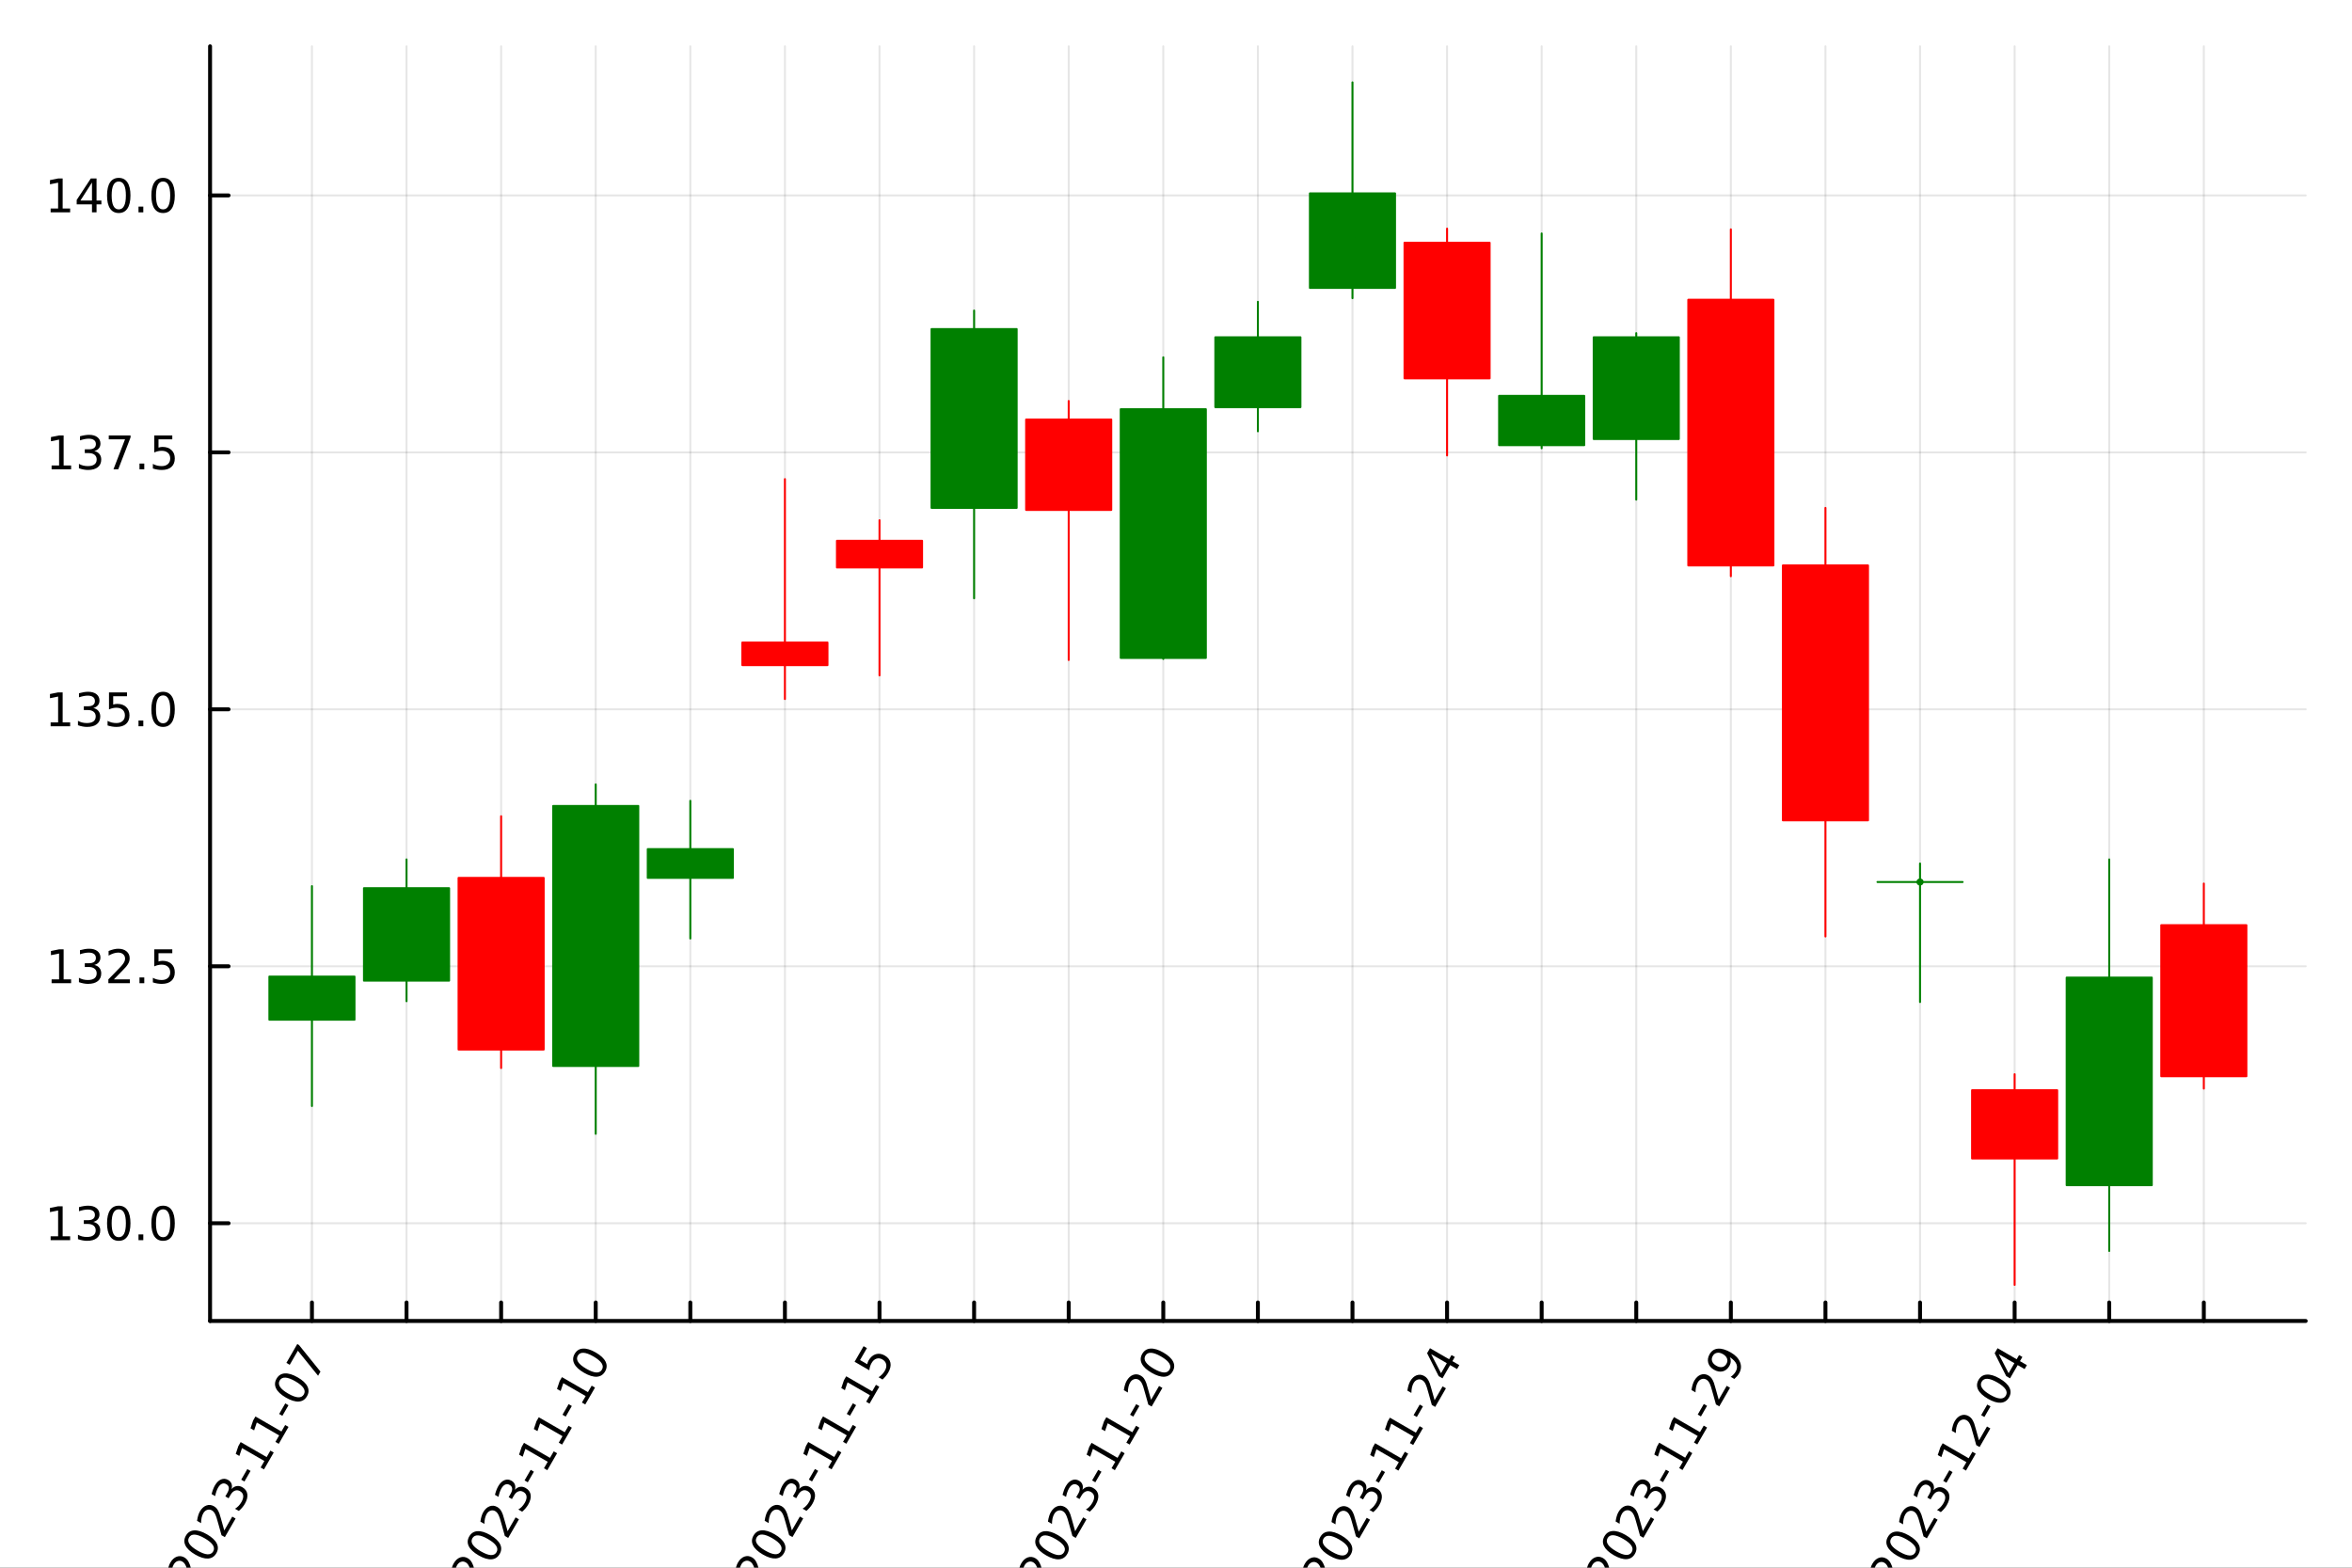 <?xml version="1.0" encoding="utf-8"?>
<svg xmlns="http://www.w3.org/2000/svg" xmlns:xlink="http://www.w3.org/1999/xlink" width="600" height="400" viewBox="0 0 2400 1600">
<rect x="0" y="0" width="2400" height="1600" fill="#333333" stroke="none"/>
<defs>
  <clipPath id="clip540">
    <rect x="0" y="0" width="2400" height="1600"/>
  </clipPath>
</defs>
<path clip-path="url(#clip540)" d="M0 1600 L2400 1600 L2400 0 L0 0  Z" fill="#ffffff" fill-rule="evenodd" fill-opacity="1"/>
<defs>
  <clipPath id="clip541">
    <rect x="480" y="0" width="1681" height="1600"/>
  </clipPath>
</defs>
<path clip-path="url(#clip540)" d="M214.353 1348.2 L2352.76 1348.2 L2352.76 47.244 L214.353 47.244  Z" fill="#ffffff" fill-rule="evenodd" fill-opacity="1"/>
<defs>
  <clipPath id="clip542">
    <rect x="214" y="47" width="2139" height="1302"/>
  </clipPath>
</defs>
<polyline clip-path="url(#clip542)" style="stroke:#000000; stroke-linecap:round; stroke-linejoin:round; stroke-width:2; stroke-opacity:0.1; fill:none" points="318.309,1348.2 318.309,47.244 "/>
<polyline clip-path="url(#clip542)" style="stroke:#000000; stroke-linecap:round; stroke-linejoin:round; stroke-width:2; stroke-opacity:0.1; fill:none" points="414.834,1348.2 414.834,47.244 "/>
<polyline clip-path="url(#clip542)" style="stroke:#000000; stroke-linecap:round; stroke-linejoin:round; stroke-width:2; stroke-opacity:0.1; fill:none" points="511.358,1348.2 511.358,47.244 "/>
<polyline clip-path="url(#clip542)" style="stroke:#000000; stroke-linecap:round; stroke-linejoin:round; stroke-width:2; stroke-opacity:0.1; fill:none" points="607.883,1348.2 607.883,47.244 "/>
<polyline clip-path="url(#clip542)" style="stroke:#000000; stroke-linecap:round; stroke-linejoin:round; stroke-width:2; stroke-opacity:0.1; fill:none" points="704.407,1348.2 704.407,47.244 "/>
<polyline clip-path="url(#clip542)" style="stroke:#000000; stroke-linecap:round; stroke-linejoin:round; stroke-width:2; stroke-opacity:0.1; fill:none" points="800.932,1348.2 800.932,47.244 "/>
<polyline clip-path="url(#clip542)" style="stroke:#000000; stroke-linecap:round; stroke-linejoin:round; stroke-width:2; stroke-opacity:0.1; fill:none" points="897.456,1348.2 897.456,47.244 "/>
<polyline clip-path="url(#clip542)" style="stroke:#000000; stroke-linecap:round; stroke-linejoin:round; stroke-width:2; stroke-opacity:0.1; fill:none" points="993.981,1348.2 993.981,47.244 "/>
<polyline clip-path="url(#clip542)" style="stroke:#000000; stroke-linecap:round; stroke-linejoin:round; stroke-width:2; stroke-opacity:0.1; fill:none" points="1090.51,1348.2 1090.51,47.244 "/>
<polyline clip-path="url(#clip542)" style="stroke:#000000; stroke-linecap:round; stroke-linejoin:round; stroke-width:2; stroke-opacity:0.1; fill:none" points="1187.03,1348.2 1187.03,47.244 "/>
<polyline clip-path="url(#clip542)" style="stroke:#000000; stroke-linecap:round; stroke-linejoin:round; stroke-width:2; stroke-opacity:0.1; fill:none" points="1283.55,1348.2 1283.55,47.244 "/>
<polyline clip-path="url(#clip542)" style="stroke:#000000; stroke-linecap:round; stroke-linejoin:round; stroke-width:2; stroke-opacity:0.1; fill:none" points="1380.08,1348.2 1380.08,47.244 "/>
<polyline clip-path="url(#clip542)" style="stroke:#000000; stroke-linecap:round; stroke-linejoin:round; stroke-width:2; stroke-opacity:0.1; fill:none" points="1476.6,1348.2 1476.6,47.244 "/>
<polyline clip-path="url(#clip542)" style="stroke:#000000; stroke-linecap:round; stroke-linejoin:round; stroke-width:2; stroke-opacity:0.1; fill:none" points="1573.13,1348.2 1573.13,47.244 "/>
<polyline clip-path="url(#clip542)" style="stroke:#000000; stroke-linecap:round; stroke-linejoin:round; stroke-width:2; stroke-opacity:0.1; fill:none" points="1669.65,1348.2 1669.65,47.244 "/>
<polyline clip-path="url(#clip542)" style="stroke:#000000; stroke-linecap:round; stroke-linejoin:round; stroke-width:2; stroke-opacity:0.1; fill:none" points="1766.18,1348.2 1766.18,47.244 "/>
<polyline clip-path="url(#clip542)" style="stroke:#000000; stroke-linecap:round; stroke-linejoin:round; stroke-width:2; stroke-opacity:0.1; fill:none" points="1862.7,1348.2 1862.7,47.244 "/>
<polyline clip-path="url(#clip542)" style="stroke:#000000; stroke-linecap:round; stroke-linejoin:round; stroke-width:2; stroke-opacity:0.1; fill:none" points="1959.23,1348.2 1959.23,47.244 "/>
<polyline clip-path="url(#clip542)" style="stroke:#000000; stroke-linecap:round; stroke-linejoin:round; stroke-width:2; stroke-opacity:0.1; fill:none" points="2055.75,1348.2 2055.75,47.244 "/>
<polyline clip-path="url(#clip542)" style="stroke:#000000; stroke-linecap:round; stroke-linejoin:round; stroke-width:2; stroke-opacity:0.1; fill:none" points="2152.27,1348.2 2152.27,47.244 "/>
<polyline clip-path="url(#clip542)" style="stroke:#000000; stroke-linecap:round; stroke-linejoin:round; stroke-width:2; stroke-opacity:0.1; fill:none" points="2248.8,1348.2 2248.8,47.244 "/>
<polyline clip-path="url(#clip540)" style="stroke:#000000; stroke-linecap:round; stroke-linejoin:round; stroke-width:4; stroke-opacity:1; fill:none" points="214.353,1348.2 2352.76,1348.2 "/>
<polyline clip-path="url(#clip540)" style="stroke:#000000; stroke-linecap:round; stroke-linejoin:round; stroke-width:4; stroke-opacity:1; fill:none" points="318.309,1348.2 318.309,1329.31 "/>
<polyline clip-path="url(#clip540)" style="stroke:#000000; stroke-linecap:round; stroke-linejoin:round; stroke-width:4; stroke-opacity:1; fill:none" points="414.834,1348.2 414.834,1329.31 "/>
<polyline clip-path="url(#clip540)" style="stroke:#000000; stroke-linecap:round; stroke-linejoin:round; stroke-width:4; stroke-opacity:1; fill:none" points="511.358,1348.2 511.358,1329.31 "/>
<polyline clip-path="url(#clip540)" style="stroke:#000000; stroke-linecap:round; stroke-linejoin:round; stroke-width:4; stroke-opacity:1; fill:none" points="607.883,1348.2 607.883,1329.31 "/>
<polyline clip-path="url(#clip540)" style="stroke:#000000; stroke-linecap:round; stroke-linejoin:round; stroke-width:4; stroke-opacity:1; fill:none" points="704.407,1348.2 704.407,1329.31 "/>
<polyline clip-path="url(#clip540)" style="stroke:#000000; stroke-linecap:round; stroke-linejoin:round; stroke-width:4; stroke-opacity:1; fill:none" points="800.932,1348.2 800.932,1329.31 "/>
<polyline clip-path="url(#clip540)" style="stroke:#000000; stroke-linecap:round; stroke-linejoin:round; stroke-width:4; stroke-opacity:1; fill:none" points="897.456,1348.2 897.456,1329.31 "/>
<polyline clip-path="url(#clip540)" style="stroke:#000000; stroke-linecap:round; stroke-linejoin:round; stroke-width:4; stroke-opacity:1; fill:none" points="993.981,1348.2 993.981,1329.31 "/>
<polyline clip-path="url(#clip540)" style="stroke:#000000; stroke-linecap:round; stroke-linejoin:round; stroke-width:4; stroke-opacity:1; fill:none" points="1090.51,1348.2 1090.51,1329.31 "/>
<polyline clip-path="url(#clip540)" style="stroke:#000000; stroke-linecap:round; stroke-linejoin:round; stroke-width:4; stroke-opacity:1; fill:none" points="1187.03,1348.2 1187.03,1329.31 "/>
<polyline clip-path="url(#clip540)" style="stroke:#000000; stroke-linecap:round; stroke-linejoin:round; stroke-width:4; stroke-opacity:1; fill:none" points="1283.55,1348.2 1283.55,1329.31 "/>
<polyline clip-path="url(#clip540)" style="stroke:#000000; stroke-linecap:round; stroke-linejoin:round; stroke-width:4; stroke-opacity:1; fill:none" points="1380.08,1348.2 1380.08,1329.31 "/>
<polyline clip-path="url(#clip540)" style="stroke:#000000; stroke-linecap:round; stroke-linejoin:round; stroke-width:4; stroke-opacity:1; fill:none" points="1476.6,1348.2 1476.6,1329.31 "/>
<polyline clip-path="url(#clip540)" style="stroke:#000000; stroke-linecap:round; stroke-linejoin:round; stroke-width:4; stroke-opacity:1; fill:none" points="1573.13,1348.2 1573.13,1329.31 "/>
<polyline clip-path="url(#clip540)" style="stroke:#000000; stroke-linecap:round; stroke-linejoin:round; stroke-width:4; stroke-opacity:1; fill:none" points="1669.65,1348.2 1669.65,1329.31 "/>
<polyline clip-path="url(#clip540)" style="stroke:#000000; stroke-linecap:round; stroke-linejoin:round; stroke-width:4; stroke-opacity:1; fill:none" points="1766.18,1348.2 1766.18,1329.31 "/>
<polyline clip-path="url(#clip540)" style="stroke:#000000; stroke-linecap:round; stroke-linejoin:round; stroke-width:4; stroke-opacity:1; fill:none" points="1862.7,1348.2 1862.7,1329.31 "/>
<polyline clip-path="url(#clip540)" style="stroke:#000000; stroke-linecap:round; stroke-linejoin:round; stroke-width:4; stroke-opacity:1; fill:none" points="1959.23,1348.2 1959.23,1329.31 "/>
<polyline clip-path="url(#clip540)" style="stroke:#000000; stroke-linecap:round; stroke-linejoin:round; stroke-width:4; stroke-opacity:1; fill:none" points="2055.75,1348.2 2055.75,1329.31 "/>
<polyline clip-path="url(#clip540)" style="stroke:#000000; stroke-linecap:round; stroke-linejoin:round; stroke-width:4; stroke-opacity:1; fill:none" points="2152.27,1348.2 2152.27,1329.31 "/>
<polyline clip-path="url(#clip540)" style="stroke:#000000; stroke-linecap:round; stroke-linejoin:round; stroke-width:4; stroke-opacity:1; fill:none" points="2248.8,1348.2 2248.8,1329.31 "/>
<path clip-path="url(#clip540)" d="M198.687 1614.25 L206.846 1600.11 L210.254 1602.08 L199.282 1621.09 L195.874 1619.12 Q194.819 1615.44 193.102 1609.15 Q191.376 1602.84 190.803 1601.14 Q189.741 1597.94 188.677 1596.31 Q187.605 1594.65 186.141 1593.8 Q183.756 1592.42 181.28 1593.24 Q178.816 1594.03 177.265 1596.72 Q176.166 1598.63 175.6 1601.13 Q175.047 1603.62 175.001 1606.8 L170.911 1604.44 Q171.341 1601.43 172.067 1599.01 Q172.792 1596.6 173.811 1594.83 Q176.496 1590.18 180.419 1588.76 Q184.341 1587.34 188.23 1589.58 Q190.075 1590.65 191.333 1592.31 Q192.584 1593.94 193.776 1597.06 Q194.068 1597.9 195.303 1602.19 Q196.519 1606.47 198.687 1614.25 Z" fill="#000000" fill-rule="nonzero" fill-opacity="1" /><path clip-path="url(#clip540)" d="M192.898 1569.18 Q191.092 1572.31 193.265 1575.67 Q195.43 1579.01 201.604 1582.57 Q207.758 1586.13 211.748 1586.35 Q215.73 1586.53 217.535 1583.41 Q219.353 1580.26 217.188 1576.92 Q215.015 1573.56 208.861 1570 Q202.687 1566.44 198.705 1566.25 Q194.715 1566.03 192.898 1569.18 M189.69 1567.33 Q192.595 1562.3 198.113 1561.95 Q203.621 1561.58 211.199 1565.96 Q218.756 1570.32 221.206 1575.29 Q223.648 1580.23 220.743 1585.26 Q217.838 1590.29 212.329 1590.66 Q206.812 1591.01 199.254 1586.64 Q191.677 1582.27 189.235 1577.33 Q186.785 1572.36 189.69 1567.33 Z" fill="#000000" fill-rule="nonzero" fill-opacity="1" /><path clip-path="url(#clip540)" d="M228.848 1562.01 L237.008 1547.87 L240.416 1549.84 L229.444 1568.84 L226.036 1566.88 Q224.981 1563.19 223.264 1556.91 Q221.537 1550.59 220.965 1548.9 Q219.903 1545.69 218.839 1544.06 Q217.767 1542.4 216.303 1541.56 Q213.918 1540.18 211.442 1541 Q208.978 1541.79 207.427 1544.48 Q206.327 1546.38 205.762 1548.89 Q205.208 1551.38 205.163 1554.56 L201.073 1552.2 Q201.503 1549.18 202.229 1546.77 Q202.954 1544.36 203.973 1542.59 Q206.658 1537.94 210.581 1536.52 Q214.503 1535.09 218.392 1537.34 Q220.237 1538.4 221.495 1540.07 Q222.746 1541.7 223.938 1544.82 Q224.23 1545.65 225.465 1549.95 Q226.681 1554.23 228.848 1562.01 Z" fill="#000000" fill-rule="nonzero" fill-opacity="1" /><path clip-path="url(#clip540)" d="M236.269 1519.75 Q238.569 1517.21 241.471 1516.72 Q244.384 1516.21 247.271 1517.87 Q251.702 1520.43 252.368 1524.88 Q253.034 1529.33 249.794 1534.94 Q248.706 1536.82 247.167 1538.61 Q245.661 1540.39 243.692 1542.08 L239.783 1539.83 Q241.738 1538.71 243.396 1536.99 Q245.055 1535.28 246.316 1533.09 Q248.515 1529.28 248.158 1526.43 Q247.812 1523.56 244.945 1521.9 Q242.299 1520.38 239.739 1521.38 Q237.17 1522.36 235.261 1525.67 L233.247 1529.16 L229.919 1527.23 L232.026 1523.59 Q233.75 1520.6 233.482 1518.33 Q233.193 1516.05 230.948 1514.76 Q228.643 1513.43 226.471 1514.36 Q224.29 1515.27 222.531 1518.32 Q221.57 1519.98 220.832 1522.09 Q220.093 1524.21 219.535 1526.93 L215.927 1524.85 Q216.616 1522.17 217.453 1519.98 Q218.301 1517.77 219.331 1515.99 Q221.993 1511.38 225.649 1509.91 Q229.285 1508.43 232.853 1510.49 Q235.339 1511.92 236.241 1514.34 Q237.124 1516.75 236.269 1519.75 Z" fill="#000000" fill-rule="nonzero" fill-opacity="1" /><path clip-path="url(#clip540)" d="M246.137 1510.16 L252.375 1499.36 L255.663 1501.26 L249.425 1512.06 L246.137 1510.16 Z" fill="#000000" fill-rule="nonzero" fill-opacity="1" /><path clip-path="url(#clip540)" d="M265.955 1497.74 L269.774 1491.12 L246.941 1477.94 L244.229 1485.97 L240.541 1483.84 L243.229 1475.85 L245.567 1471.8 L272.089 1487.11 L275.908 1480.5 L279.316 1482.46 L269.363 1499.7 L265.955 1497.74 Z" fill="#000000" fill-rule="nonzero" fill-opacity="1" /><path clip-path="url(#clip540)" d="M281.036 1471.61 L284.855 1465 L262.022 1451.82 L259.31 1459.85 L255.621 1457.72 L258.31 1449.73 L260.648 1445.68 L287.17 1460.99 L290.989 1454.37 L294.397 1456.34 L284.444 1473.58 L281.036 1471.61 Z" fill="#000000" fill-rule="nonzero" fill-opacity="1" /><path clip-path="url(#clip540)" d="M284.852 1443.11 L291.09 1432.3 L294.378 1434.2 L288.14 1445 L284.852 1443.11 Z" fill="#000000" fill-rule="nonzero" fill-opacity="1" /><path clip-path="url(#clip540)" d="M285.409 1408.95 Q283.603 1412.07 285.776 1415.44 Q287.941 1418.78 294.115 1422.34 Q300.269 1425.89 304.259 1426.11 Q308.241 1426.3 310.046 1423.17 Q311.864 1420.02 309.699 1416.69 Q307.526 1413.32 301.372 1409.77 Q295.198 1406.21 291.216 1406.02 Q287.226 1405.8 285.409 1408.95 M282.201 1407.1 Q285.107 1402.06 290.624 1401.72 Q296.132 1401.35 303.71 1405.72 Q311.268 1410.08 313.718 1415.05 Q316.159 1419.99 313.254 1425.02 Q310.349 1430.06 304.84 1430.43 Q299.323 1430.77 291.766 1426.41 Q284.188 1422.03 281.746 1417.1 Q279.296 1412.13 282.201 1407.1 Z" fill="#000000" fill-rule="nonzero" fill-opacity="1" /><path clip-path="url(#clip540)" d="M292.233 1390.97 L303.345 1371.72 L305.069 1372.72 L327.001 1399.87 L324.559 1404.1 L303.94 1378.56 L295.641 1392.94 L292.233 1390.97 Z" fill="#000000" fill-rule="nonzero" fill-opacity="1" /><path clip-path="url(#clip540)" d="M487.809 1615.03 L495.968 1600.9 L499.376 1602.86 L488.404 1621.87 L484.996 1619.9 Q483.942 1616.22 482.224 1609.93 Q480.498 1603.62 479.925 1601.92 Q478.863 1598.72 477.799 1597.09 Q476.727 1595.43 475.264 1594.58 Q472.878 1593.21 470.402 1594.02 Q467.938 1594.82 466.387 1597.5 Q465.288 1599.41 464.722 1601.91 Q464.169 1604.4 464.123 1607.58 L460.033 1605.22 Q460.463 1602.21 461.189 1599.79 Q461.914 1597.38 462.933 1595.62 Q465.618 1590.96 469.541 1589.54 Q473.463 1588.12 477.352 1590.36 Q479.197 1591.43 480.456 1593.09 Q481.706 1594.72 482.898 1597.84 Q483.19 1598.68 484.425 1602.97 Q485.641 1607.26 487.809 1615.03 Z" fill="#000000" fill-rule="nonzero" fill-opacity="1" /><path clip-path="url(#clip540)" d="M482.02 1569.96 Q480.214 1573.09 482.387 1576.46 Q484.552 1579.79 490.726 1583.36 Q496.88 1586.91 500.87 1587.13 Q504.852 1587.32 506.657 1584.19 Q508.475 1581.04 506.31 1577.71 Q504.137 1574.34 497.983 1570.79 Q491.809 1567.22 487.827 1567.03 Q483.837 1566.82 482.02 1569.96 M478.812 1568.11 Q481.718 1563.08 487.235 1562.74 Q492.743 1562.36 500.321 1566.74 Q507.879 1571.1 510.329 1576.07 Q512.77 1581.01 509.865 1586.04 Q506.96 1591.07 501.451 1591.45 Q495.934 1591.79 488.377 1587.43 Q480.799 1583.05 478.357 1578.11 Q475.907 1573.14 478.812 1568.11 Z" fill="#000000" fill-rule="nonzero" fill-opacity="1" /><path clip-path="url(#clip540)" d="M517.97 1562.79 L526.13 1548.65 L529.538 1550.62 L518.566 1569.63 L515.158 1567.66 Q514.103 1563.98 512.386 1557.69 Q510.66 1551.38 510.087 1549.68 Q509.025 1546.48 507.961 1544.85 Q506.889 1543.19 505.425 1542.34 Q503.04 1540.96 500.564 1541.78 Q498.1 1542.57 496.549 1545.26 Q495.45 1547.17 494.884 1549.67 Q494.33 1552.16 494.285 1555.34 L490.195 1552.98 Q490.625 1549.97 491.351 1547.55 Q492.076 1545.14 493.095 1543.37 Q495.78 1538.72 499.703 1537.3 Q503.625 1535.88 507.514 1538.12 Q509.359 1539.19 510.617 1540.85 Q511.868 1542.48 513.06 1545.6 Q513.352 1546.44 514.587 1550.73 Q515.803 1555.01 517.97 1562.79 Z" fill="#000000" fill-rule="nonzero" fill-opacity="1" /><path clip-path="url(#clip540)" d="M525.391 1520.54 Q527.691 1517.99 530.593 1517.5 Q533.507 1516.99 536.393 1518.66 Q540.824 1521.21 541.49 1525.66 Q542.156 1530.11 538.916 1535.72 Q537.828 1537.61 536.289 1539.39 Q534.783 1541.17 532.814 1542.86 L528.905 1540.61 Q530.86 1539.49 532.518 1537.78 Q534.177 1536.06 535.438 1533.87 Q537.637 1530.07 537.28 1527.21 Q536.934 1524.34 534.067 1522.69 Q531.421 1521.16 528.861 1522.17 Q526.293 1523.14 524.383 1526.45 L522.369 1529.94 L519.041 1528.02 L521.148 1524.37 Q522.872 1521.38 522.604 1519.11 Q522.315 1516.84 520.07 1515.54 Q517.765 1514.21 515.593 1515.15 Q513.412 1516.05 511.653 1519.1 Q510.692 1520.76 509.954 1522.88 Q509.215 1524.99 508.657 1527.71 L505.049 1525.63 Q505.739 1522.96 506.575 1520.77 Q507.423 1518.56 508.454 1516.77 Q511.116 1512.16 514.771 1510.69 Q518.407 1509.21 521.975 1511.27 Q524.461 1512.7 525.364 1515.12 Q526.246 1517.53 525.391 1520.54 Z" fill="#000000" fill-rule="nonzero" fill-opacity="1" /><path clip-path="url(#clip540)" d="M535.259 1510.94 L541.497 1500.14 L544.785 1502.04 L538.547 1512.84 L535.259 1510.94 Z" fill="#000000" fill-rule="nonzero" fill-opacity="1" /><path clip-path="url(#clip540)" d="M555.077 1498.52 L558.896 1491.9 L536.063 1478.72 L533.351 1486.75 L529.663 1484.62 L532.351 1476.63 L534.689 1472.58 L561.211 1487.89 L565.03 1481.28 L568.438 1483.24 L558.485 1500.49 L555.077 1498.52 Z" fill="#000000" fill-rule="nonzero" fill-opacity="1" /><path clip-path="url(#clip540)" d="M570.158 1472.4 L573.977 1465.78 L551.144 1452.6 L548.432 1460.63 L544.744 1458.5 L547.432 1450.51 L549.77 1446.46 L576.292 1461.77 L580.111 1455.16 L583.519 1457.12 L573.566 1474.36 L570.158 1472.4 Z" fill="#000000" fill-rule="nonzero" fill-opacity="1" /><path clip-path="url(#clip540)" d="M573.974 1443.89 L580.212 1433.08 L583.5 1434.98 L577.262 1445.79 L573.974 1443.89 Z" fill="#000000" fill-rule="nonzero" fill-opacity="1" /><path clip-path="url(#clip540)" d="M593.792 1431.46 L597.611 1424.85 L574.778 1411.66 L572.066 1419.69 L568.378 1417.56 L571.066 1409.57 L573.404 1405.52 L599.926 1420.84 L603.745 1414.22 L607.153 1416.19 L597.2 1433.43 L593.792 1431.46 Z" fill="#000000" fill-rule="nonzero" fill-opacity="1" /><path clip-path="url(#clip540)" d="M589.612 1383.61 Q587.806 1386.74 589.979 1390.1 Q592.144 1393.44 598.318 1397 Q604.472 1400.55 608.462 1400.77 Q612.444 1400.96 614.249 1397.83 Q616.067 1394.69 613.902 1391.35 Q611.729 1387.99 605.575 1384.43 Q599.401 1380.87 595.419 1380.68 Q591.429 1380.46 589.612 1383.61 M586.404 1381.76 Q589.31 1376.72 594.827 1376.38 Q600.335 1376.01 607.913 1380.38 Q615.471 1384.75 617.921 1389.72 Q620.362 1394.65 617.457 1399.68 Q614.552 1404.72 609.043 1405.09 Q603.526 1405.43 595.969 1401.07 Q588.391 1396.7 585.949 1391.76 Q583.499 1386.79 586.404 1381.76 Z" fill="#000000" fill-rule="nonzero" fill-opacity="1" /><path clip-path="url(#clip540)" d="M777.88 1614.17 L786.039 1600.03 L789.447 1602 L778.475 1621.01 L775.067 1619.04 Q774.013 1615.36 772.295 1609.07 Q770.569 1602.76 769.996 1601.06 Q768.934 1597.86 767.87 1596.23 Q766.798 1594.57 765.335 1593.72 Q762.949 1592.34 760.473 1593.16 Q758.009 1593.95 756.458 1596.64 Q755.359 1598.55 754.793 1601.05 Q754.24 1603.54 754.194 1606.72 L750.104 1604.36 Q750.534 1601.35 751.26 1598.93 Q751.986 1596.52 753.004 1594.75 Q755.689 1590.1 759.612 1588.68 Q763.535 1587.26 767.424 1589.5 Q769.268 1590.57 770.527 1592.23 Q771.777 1593.86 772.969 1596.98 Q773.261 1597.82 774.497 1602.11 Q775.712 1606.39 777.88 1614.17 Z" fill="#000000" fill-rule="nonzero" fill-opacity="1" /><path clip-path="url(#clip540)" d="M772.091 1569.1 Q770.286 1572.23 772.458 1575.59 Q774.623 1578.93 780.797 1582.49 Q786.952 1586.05 790.942 1586.27 Q794.923 1586.45 796.729 1583.33 Q798.546 1580.18 796.381 1576.84 Q794.208 1573.48 788.054 1569.92 Q781.88 1566.36 777.898 1566.17 Q773.908 1565.95 772.091 1569.1 M768.884 1567.25 Q771.789 1562.22 777.306 1561.87 Q782.814 1561.5 790.392 1565.88 Q797.95 1570.24 800.4 1575.21 Q802.841 1580.15 799.936 1585.18 Q797.031 1590.21 791.522 1590.58 Q786.005 1590.93 778.448 1586.56 Q770.87 1582.19 768.428 1577.25 Q765.979 1572.28 768.884 1567.25 Z" fill="#000000" fill-rule="nonzero" fill-opacity="1" /><path clip-path="url(#clip540)" d="M808.042 1561.93 L816.201 1547.79 L819.609 1549.76 L808.637 1568.76 L805.229 1566.8 Q804.175 1563.11 802.457 1556.83 Q800.731 1550.51 800.158 1548.82 Q799.096 1545.61 798.032 1543.98 Q796.96 1542.32 795.497 1541.48 Q793.111 1540.1 790.635 1540.92 Q788.171 1541.71 786.62 1544.4 Q785.521 1546.3 784.955 1548.81 Q784.402 1551.3 784.356 1554.48 L780.266 1552.12 Q780.696 1549.1 781.422 1546.69 Q782.147 1544.28 783.166 1542.51 Q785.851 1537.86 789.774 1536.44 Q793.696 1535.01 797.585 1537.26 Q799.43 1538.32 800.689 1539.99 Q801.939 1541.62 803.131 1544.74 Q803.423 1545.57 804.658 1549.87 Q805.874 1554.15 808.042 1561.93 Z" fill="#000000" fill-rule="nonzero" fill-opacity="1" /><path clip-path="url(#clip540)" d="M815.462 1519.67 Q817.762 1517.13 820.664 1516.64 Q823.578 1516.13 826.464 1517.79 Q830.895 1520.35 831.561 1524.8 Q832.228 1529.25 828.987 1534.86 Q827.899 1536.74 826.361 1538.53 Q824.854 1540.31 822.885 1542 L818.976 1539.75 Q820.931 1538.63 822.589 1536.91 Q824.248 1535.2 825.509 1533.01 Q827.708 1529.2 827.351 1526.35 Q827.005 1523.48 824.138 1521.82 Q821.492 1520.3 818.932 1521.3 Q816.364 1522.28 814.454 1525.59 L812.44 1529.08 L809.112 1527.15 L811.219 1523.51 Q812.943 1520.52 812.675 1518.25 Q812.386 1515.97 810.141 1514.68 Q807.836 1513.35 805.664 1514.28 Q803.484 1515.19 801.724 1518.24 Q800.764 1519.9 800.025 1522.01 Q799.286 1524.13 798.729 1526.85 L795.12 1524.77 Q795.81 1522.09 796.646 1519.9 Q797.495 1517.69 798.525 1515.91 Q801.187 1511.3 804.842 1509.83 Q808.478 1508.35 812.047 1510.41 Q814.532 1511.84 815.435 1514.26 Q816.317 1516.67 815.462 1519.67 Z" fill="#000000" fill-rule="nonzero" fill-opacity="1" /><path clip-path="url(#clip540)" d="M825.33 1510.08 L831.569 1499.28 L834.856 1501.18 L828.618 1511.98 L825.33 1510.08 Z" fill="#000000" fill-rule="nonzero" fill-opacity="1" /><path clip-path="url(#clip540)" d="M845.148 1497.66 L848.967 1491.04 L826.134 1477.86 L823.422 1485.89 L819.734 1483.76 L822.422 1475.77 L824.76 1471.72 L851.282 1487.03 L855.102 1480.42 L858.509 1482.38 L848.556 1499.62 L845.148 1497.66 Z" fill="#000000" fill-rule="nonzero" fill-opacity="1" /><path clip-path="url(#clip540)" d="M860.229 1471.53 L864.048 1464.92 L841.215 1451.74 L838.503 1459.77 L834.815 1457.64 L837.503 1449.65 L839.841 1445.6 L866.363 1460.91 L870.182 1454.29 L873.59 1456.26 L863.637 1473.5 L860.229 1471.53 Z" fill="#000000" fill-rule="nonzero" fill-opacity="1" /><path clip-path="url(#clip540)" d="M864.045 1443.03 L870.284 1432.22 L873.571 1434.12 L867.333 1444.92 L864.045 1443.03 Z" fill="#000000" fill-rule="nonzero" fill-opacity="1" /><path clip-path="url(#clip540)" d="M883.863 1430.6 L887.682 1423.98 L864.849 1410.8 L862.137 1418.83 L858.449 1416.7 L861.137 1408.71 L863.475 1404.66 L889.997 1419.97 L893.817 1413.36 L897.225 1415.33 L887.271 1432.57 L883.863 1430.6 Z" fill="#000000" fill-rule="nonzero" fill-opacity="1" /><path clip-path="url(#clip540)" d="M872.04 1389.83 L881.218 1373.93 L884.626 1375.9 L877.589 1388.09 L884.926 1392.32 Q885.135 1391.27 885.504 1390.3 Q885.853 1389.33 886.362 1388.45 Q889.255 1383.44 893.692 1382.09 Q898.128 1380.75 902.819 1383.46 Q907.65 1386.25 908.6 1390.81 Q909.53 1395.35 906.371 1400.83 Q905.283 1402.71 903.828 1404.49 Q902.384 1406.25 900.539 1407.97 L896.47 1405.62 Q898.494 1404.38 900.086 1402.73 Q901.678 1401.09 902.916 1398.94 Q904.919 1395.47 904.263 1392.39 Q903.608 1389.32 900.481 1387.51 Q897.354 1385.7 894.36 1386.68 Q891.367 1387.65 889.365 1391.12 Q888.427 1392.74 887.851 1394.57 Q887.286 1396.38 887.075 1398.51 L872.04 1389.83 Z" fill="#000000" fill-rule="nonzero" fill-opacity="1" /><path clip-path="url(#clip540)" d="M1066.96 1615.03 L1075.12 1600.9 L1078.52 1602.86 L1067.55 1621.87 L1064.14 1619.9 Q1063.09 1616.22 1061.37 1609.93 Q1059.64 1603.62 1059.07 1601.92 Q1058.01 1598.72 1056.95 1597.09 Q1055.87 1595.43 1054.41 1594.58 Q1052.02 1593.21 1049.55 1594.02 Q1047.08 1594.82 1045.53 1597.5 Q1044.43 1599.41 1043.87 1601.91 Q1043.32 1604.4 1043.27 1607.58 L1039.18 1605.22 Q1039.61 1602.21 1040.34 1599.79 Q1041.06 1597.38 1042.08 1595.62 Q1044.76 1590.96 1048.69 1589.54 Q1052.61 1588.12 1056.5 1590.36 Q1058.34 1591.43 1059.6 1593.09 Q1060.85 1594.72 1062.04 1597.84 Q1062.34 1598.68 1063.57 1602.97 Q1064.79 1607.26 1066.96 1615.03 Z" fill="#000000" fill-rule="nonzero" fill-opacity="1" /><path clip-path="url(#clip540)" d="M1061.17 1569.96 Q1059.36 1573.09 1061.53 1576.46 Q1063.7 1579.79 1069.87 1583.36 Q1076.03 1586.91 1080.02 1587.13 Q1084 1587.32 1085.8 1584.19 Q1087.62 1581.04 1085.46 1577.71 Q1083.28 1574.34 1077.13 1570.79 Q1070.96 1567.22 1066.97 1567.03 Q1062.98 1566.82 1061.17 1569.96 M1057.96 1568.11 Q1060.86 1563.08 1066.38 1562.74 Q1071.89 1562.36 1079.47 1566.74 Q1087.03 1571.1 1089.48 1576.07 Q1091.92 1581.01 1089.01 1586.04 Q1086.11 1591.07 1080.6 1591.45 Q1075.08 1591.79 1067.52 1587.43 Q1059.95 1583.05 1057.5 1578.11 Q1055.05 1573.14 1057.96 1568.11 Z" fill="#000000" fill-rule="nonzero" fill-opacity="1" /><path clip-path="url(#clip540)" d="M1097.12 1562.79 L1105.28 1548.65 L1108.68 1550.62 L1097.71 1569.63 L1094.3 1567.66 Q1093.25 1563.98 1091.53 1557.69 Q1089.81 1551.38 1089.23 1549.68 Q1088.17 1546.48 1087.11 1544.85 Q1086.04 1543.19 1084.57 1542.34 Q1082.19 1540.96 1079.71 1541.78 Q1077.25 1542.57 1075.7 1545.26 Q1074.6 1547.17 1074.03 1549.67 Q1073.48 1552.16 1073.43 1555.34 L1069.34 1552.98 Q1069.77 1549.97 1070.5 1547.55 Q1071.22 1545.14 1072.24 1543.37 Q1074.93 1538.72 1078.85 1537.3 Q1082.77 1535.88 1086.66 1538.12 Q1088.51 1539.19 1089.76 1540.85 Q1091.01 1542.48 1092.21 1545.6 Q1092.5 1546.44 1093.73 1550.73 Q1094.95 1555.01 1097.12 1562.79 Z" fill="#000000" fill-rule="nonzero" fill-opacity="1" /><path clip-path="url(#clip540)" d="M1104.54 1520.54 Q1106.84 1517.99 1109.74 1517.5 Q1112.65 1516.99 1115.54 1518.66 Q1119.97 1521.21 1120.64 1525.66 Q1121.3 1530.11 1118.06 1535.72 Q1116.97 1537.61 1115.44 1539.39 Q1113.93 1541.17 1111.96 1542.86 L1108.05 1540.61 Q1110.01 1539.49 1111.67 1537.78 Q1113.32 1536.06 1114.59 1533.87 Q1116.78 1530.07 1116.43 1527.21 Q1116.08 1524.34 1113.21 1522.69 Q1110.57 1521.16 1108.01 1522.17 Q1105.44 1523.14 1103.53 1526.45 L1101.52 1529.94 L1098.19 1528.02 L1100.29 1524.37 Q1102.02 1521.38 1101.75 1519.11 Q1101.46 1516.84 1099.22 1515.54 Q1096.91 1514.21 1094.74 1515.15 Q1092.56 1516.05 1090.8 1519.1 Q1089.84 1520.76 1089.1 1522.88 Q1088.36 1524.99 1087.8 1527.71 L1084.2 1525.63 Q1084.89 1522.96 1085.72 1520.77 Q1086.57 1518.56 1087.6 1516.77 Q1090.26 1512.16 1093.92 1510.69 Q1097.55 1509.21 1101.12 1511.27 Q1103.61 1512.7 1104.51 1515.12 Q1105.39 1517.53 1104.54 1520.54 Z" fill="#000000" fill-rule="nonzero" fill-opacity="1" /><path clip-path="url(#clip540)" d="M1114.41 1510.94 L1120.64 1500.14 L1123.93 1502.04 L1117.69 1512.84 L1114.41 1510.94 Z" fill="#000000" fill-rule="nonzero" fill-opacity="1" /><path clip-path="url(#clip540)" d="M1134.22 1498.52 L1138.04 1491.9 L1115.21 1478.72 L1112.5 1486.75 L1108.81 1484.62 L1111.5 1476.63 L1113.84 1472.58 L1140.36 1487.89 L1144.18 1481.28 L1147.59 1483.24 L1137.63 1500.49 L1134.22 1498.52 Z" fill="#000000" fill-rule="nonzero" fill-opacity="1" /><path clip-path="url(#clip540)" d="M1149.3 1472.4 L1153.12 1465.78 L1130.29 1452.6 L1127.58 1460.63 L1123.89 1458.5 L1126.58 1450.51 L1128.92 1446.46 L1155.44 1461.77 L1159.26 1455.16 L1162.67 1457.12 L1152.71 1474.36 L1149.3 1472.4 Z" fill="#000000" fill-rule="nonzero" fill-opacity="1" /><path clip-path="url(#clip540)" d="M1153.12 1443.89 L1159.36 1433.08 L1162.65 1434.98 L1156.41 1445.79 L1153.12 1443.89 Z" fill="#000000" fill-rule="nonzero" fill-opacity="1" /><path clip-path="url(#clip540)" d="M1174.55 1428.67 L1182.71 1414.54 L1186.12 1416.51 L1175.14 1435.51 L1171.74 1433.55 Q1170.68 1429.86 1168.96 1423.58 Q1167.24 1417.26 1166.66 1415.57 Q1165.6 1412.36 1164.54 1410.73 Q1163.47 1409.07 1162 1408.23 Q1159.62 1406.85 1157.14 1407.67 Q1154.68 1408.46 1153.13 1411.15 Q1152.03 1413.05 1151.46 1415.56 Q1150.91 1418.05 1150.86 1421.23 L1146.77 1418.87 Q1147.2 1415.85 1147.93 1413.44 Q1148.65 1411.02 1149.67 1409.26 Q1152.36 1404.61 1156.28 1403.19 Q1160.2 1401.76 1164.09 1404.01 Q1165.94 1405.07 1167.19 1406.73 Q1168.44 1408.37 1169.64 1411.49 Q1169.93 1412.32 1171.16 1416.62 Q1172.38 1420.9 1174.55 1428.67 Z" fill="#000000" fill-rule="nonzero" fill-opacity="1" /><path clip-path="url(#clip540)" d="M1168.76 1383.61 Q1166.95 1386.74 1169.13 1390.1 Q1171.29 1393.44 1177.46 1397 Q1183.62 1400.55 1187.61 1400.77 Q1191.59 1400.96 1193.4 1397.83 Q1195.21 1394.69 1193.05 1391.35 Q1190.88 1387.99 1184.72 1384.43 Q1178.55 1380.87 1174.57 1380.68 Q1170.58 1380.46 1168.76 1383.61 M1165.55 1381.76 Q1168.46 1376.72 1173.97 1376.38 Q1179.48 1376.01 1187.06 1380.38 Q1194.62 1384.75 1197.07 1389.72 Q1199.51 1394.65 1196.6 1399.68 Q1193.7 1404.72 1188.19 1405.09 Q1182.67 1405.43 1175.12 1401.07 Q1167.54 1396.7 1165.1 1391.76 Q1162.65 1386.79 1165.55 1381.76 Z" fill="#000000" fill-rule="nonzero" fill-opacity="1" /><path clip-path="url(#clip540)" d="M1356.29 1615.45 L1364.45 1601.32 L1367.85 1603.28 L1356.88 1622.29 L1353.47 1620.32 Q1352.42 1616.64 1350.7 1610.35 Q1348.97 1604.04 1348.4 1602.35 Q1347.34 1599.14 1346.28 1597.51 Q1345.2 1595.85 1343.74 1595 Q1341.36 1593.63 1338.88 1594.44 Q1336.42 1595.24 1334.86 1597.92 Q1333.76 1599.83 1333.2 1602.34 Q1332.65 1604.82 1332.6 1608 L1328.51 1605.64 Q1328.94 1602.63 1329.67 1600.22 Q1330.39 1597.8 1331.41 1596.04 Q1334.1 1591.39 1338.02 1589.96 Q1341.94 1588.54 1345.83 1590.78 Q1347.67 1591.85 1348.93 1593.51 Q1350.18 1595.14 1351.38 1598.26 Q1351.67 1599.1 1352.9 1603.39 Q1354.12 1607.68 1356.29 1615.45 Z" fill="#000000" fill-rule="nonzero" fill-opacity="1" /><path clip-path="url(#clip540)" d="M1350.5 1570.38 Q1348.69 1573.51 1350.86 1576.88 Q1353.03 1580.21 1359.2 1583.78 Q1365.36 1587.33 1369.35 1587.55 Q1373.33 1587.74 1375.13 1584.61 Q1376.95 1581.46 1374.79 1578.13 Q1372.61 1574.76 1366.46 1571.21 Q1360.29 1567.64 1356.3 1567.46 Q1352.31 1567.24 1350.5 1570.38 M1347.29 1568.53 Q1350.19 1563.5 1355.71 1563.16 Q1361.22 1562.78 1368.8 1567.16 Q1376.36 1571.52 1378.81 1576.49 Q1381.25 1581.43 1378.34 1586.46 Q1375.44 1591.49 1369.93 1591.87 Q1364.41 1592.21 1356.85 1587.85 Q1349.28 1583.47 1346.83 1578.53 Q1344.38 1573.56 1347.29 1568.53 Z" fill="#000000" fill-rule="nonzero" fill-opacity="1" /><path clip-path="url(#clip540)" d="M1386.45 1563.21 L1394.61 1549.08 L1398.02 1551.04 L1387.04 1570.05 L1383.64 1568.08 Q1382.58 1564.4 1380.86 1558.11 Q1379.14 1551.8 1378.56 1550.1 Q1377.5 1546.9 1376.44 1545.27 Q1375.37 1543.61 1373.9 1542.76 Q1371.52 1541.38 1369.04 1542.2 Q1366.58 1543 1365.03 1545.68 Q1363.93 1547.59 1363.36 1550.09 Q1362.81 1552.58 1362.76 1555.76 L1358.67 1553.4 Q1359.1 1550.39 1359.83 1547.97 Q1360.55 1545.56 1361.57 1543.79 Q1364.26 1539.14 1368.18 1537.72 Q1372.1 1536.3 1375.99 1538.54 Q1377.84 1539.61 1379.09 1541.27 Q1380.35 1542.9 1381.54 1546.02 Q1381.83 1546.86 1383.06 1551.15 Q1384.28 1555.44 1386.45 1563.21 Z" fill="#000000" fill-rule="nonzero" fill-opacity="1" /><path clip-path="url(#clip540)" d="M1393.87 1520.96 Q1396.17 1518.41 1399.07 1517.92 Q1401.98 1517.41 1404.87 1519.08 Q1409.3 1521.63 1409.97 1526.08 Q1410.63 1530.53 1407.39 1536.14 Q1406.31 1538.03 1404.77 1539.81 Q1403.26 1541.59 1401.29 1543.29 L1397.38 1541.03 Q1399.34 1539.91 1401 1538.2 Q1402.65 1536.48 1403.92 1534.3 Q1406.11 1530.49 1405.76 1527.63 Q1405.41 1524.76 1402.54 1523.11 Q1399.9 1521.58 1397.34 1522.59 Q1394.77 1523.56 1392.86 1526.87 L1390.85 1530.36 L1387.52 1528.44 L1389.62 1524.79 Q1391.35 1521.8 1391.08 1519.54 Q1390.79 1517.26 1388.55 1515.96 Q1386.24 1514.63 1384.07 1515.57 Q1381.89 1516.47 1380.13 1519.52 Q1379.17 1521.18 1378.43 1523.3 Q1377.69 1525.41 1377.13 1528.14 L1373.53 1526.05 Q1374.22 1523.38 1375.05 1521.19 Q1375.9 1518.98 1376.93 1517.19 Q1379.59 1512.58 1383.25 1511.11 Q1386.88 1509.63 1390.45 1511.69 Q1392.94 1513.12 1393.84 1515.54 Q1394.72 1517.95 1393.87 1520.96 Z" fill="#000000" fill-rule="nonzero" fill-opacity="1" /><path clip-path="url(#clip540)" d="M1403.74 1511.37 L1409.97 1500.56 L1413.26 1502.46 L1407.02 1513.26 L1403.74 1511.37 Z" fill="#000000" fill-rule="nonzero" fill-opacity="1" /><path clip-path="url(#clip540)" d="M1423.55 1498.94 L1427.37 1492.32 L1404.54 1479.14 L1401.83 1487.17 L1398.14 1485.04 L1400.83 1477.05 L1403.17 1473 L1429.69 1488.31 L1433.51 1481.7 L1436.92 1483.67 L1426.96 1500.91 L1423.55 1498.94 Z" fill="#000000" fill-rule="nonzero" fill-opacity="1" /><path clip-path="url(#clip540)" d="M1438.63 1472.82 L1442.45 1466.2 L1419.62 1453.02 L1416.91 1461.05 L1413.22 1458.92 L1415.91 1450.93 L1418.25 1446.88 L1444.77 1462.19 L1448.59 1455.58 L1452 1457.54 L1442.04 1474.79 L1438.63 1472.82 Z" fill="#000000" fill-rule="nonzero" fill-opacity="1" /><path clip-path="url(#clip540)" d="M1442.45 1444.31 L1448.69 1433.5 L1451.98 1435.4 L1445.74 1446.21 L1442.45 1444.31 Z" fill="#000000" fill-rule="nonzero" fill-opacity="1" /><path clip-path="url(#clip540)" d="M1463.88 1429.1 L1472.04 1414.96 L1475.45 1416.93 L1464.47 1435.93 L1461.07 1433.97 Q1460.01 1430.28 1458.29 1424 Q1456.57 1417.68 1455.99 1415.99 Q1454.93 1412.78 1453.87 1411.15 Q1452.8 1409.49 1451.33 1408.65 Q1448.95 1407.27 1446.47 1408.09 Q1444.01 1408.88 1442.46 1411.57 Q1441.36 1413.47 1440.79 1415.98 Q1440.24 1418.47 1440.19 1421.65 L1436.1 1419.29 Q1436.53 1416.27 1437.26 1413.86 Q1437.98 1411.45 1439 1409.68 Q1441.69 1405.03 1445.61 1403.61 Q1449.53 1402.18 1453.42 1404.43 Q1455.27 1405.49 1456.52 1407.16 Q1457.78 1408.79 1458.97 1411.91 Q1459.26 1412.74 1460.49 1417.04 Q1461.71 1421.32 1463.88 1429.1 Z" fill="#000000" fill-rule="nonzero" fill-opacity="1" /><path clip-path="url(#clip540)" d="M1460.37 1382.06 L1470.45 1401.51 L1476.35 1391.29 L1460.37 1382.06 M1456.23 1381.09 L1459.17 1375.99 L1478.68 1387.26 L1481.14 1382.99 L1484.51 1384.93 L1482.05 1389.2 L1489.1 1393.27 L1486.78 1397.3 L1479.72 1393.23 L1471.92 1406.74 L1468.01 1404.48 L1456.23 1381.09 Z" fill="#000000" fill-rule="nonzero" fill-opacity="1" /><path clip-path="url(#clip540)" d="M1646.19 1614.87 L1654.35 1600.74 L1657.76 1602.7 L1646.79 1621.71 L1643.38 1619.74 Q1642.33 1616.06 1640.61 1609.77 Q1638.88 1603.46 1638.31 1601.76 Q1637.25 1598.56 1636.19 1596.93 Q1635.11 1595.27 1633.65 1594.42 Q1631.26 1593.04 1628.79 1593.86 Q1626.32 1594.66 1624.77 1597.34 Q1623.67 1599.25 1623.11 1601.75 Q1622.55 1604.24 1622.51 1607.42 L1618.42 1605.06 Q1618.85 1602.05 1619.58 1599.63 Q1620.3 1597.22 1621.32 1595.46 Q1624 1590.8 1627.93 1589.38 Q1631.85 1587.96 1635.74 1590.2 Q1637.58 1591.27 1638.84 1592.93 Q1640.09 1594.56 1641.28 1597.68 Q1641.58 1598.52 1642.81 1602.81 Q1644.03 1607.1 1646.19 1614.87 Z" fill="#000000" fill-rule="nonzero" fill-opacity="1" /><path clip-path="url(#clip540)" d="M1640.41 1569.8 Q1638.6 1572.93 1640.77 1576.3 Q1642.94 1579.63 1649.11 1583.2 Q1655.27 1586.75 1659.26 1586.97 Q1663.24 1587.15 1665.04 1584.03 Q1666.86 1580.88 1664.7 1577.55 Q1662.52 1574.18 1656.37 1570.63 Q1650.19 1567.06 1646.21 1566.87 Q1642.22 1566.66 1640.41 1569.8 M1637.2 1567.95 Q1640.1 1562.92 1645.62 1562.58 Q1651.13 1562.2 1658.71 1566.58 Q1666.26 1570.94 1668.71 1575.91 Q1671.16 1580.85 1668.25 1585.88 Q1665.35 1590.91 1659.84 1591.29 Q1654.32 1591.63 1646.76 1587.27 Q1639.19 1582.89 1636.74 1577.95 Q1634.29 1572.98 1637.2 1567.95 Z" fill="#000000" fill-rule="nonzero" fill-opacity="1" /><path clip-path="url(#clip540)" d="M1676.36 1562.63 L1684.52 1548.49 L1687.92 1550.46 L1676.95 1569.47 L1673.54 1567.5 Q1672.49 1563.82 1670.77 1557.53 Q1669.05 1551.22 1668.47 1549.52 Q1667.41 1546.32 1666.35 1544.69 Q1665.28 1543.02 1663.81 1542.18 Q1661.43 1540.8 1658.95 1541.62 Q1656.49 1542.41 1654.94 1545.1 Q1653.84 1547.01 1653.27 1549.51 Q1652.72 1552 1652.67 1555.18 L1648.58 1552.82 Q1649.01 1549.81 1649.74 1547.39 Q1650.46 1544.98 1651.48 1543.21 Q1654.17 1538.56 1658.09 1537.14 Q1662.01 1535.71 1665.9 1537.96 Q1667.74 1539.02 1669 1540.69 Q1670.25 1542.32 1671.45 1545.44 Q1671.74 1546.28 1672.97 1550.57 Q1674.19 1554.85 1676.36 1562.63 Z" fill="#000000" fill-rule="nonzero" fill-opacity="1" /><path clip-path="url(#clip540)" d="M1683.78 1520.38 Q1686.08 1517.83 1688.98 1517.34 Q1691.89 1516.83 1694.78 1518.5 Q1699.21 1521.05 1699.88 1525.5 Q1700.54 1529.95 1697.3 1535.56 Q1696.21 1537.45 1694.68 1539.23 Q1693.17 1541.01 1691.2 1542.7 L1687.29 1540.45 Q1689.25 1539.33 1690.9 1537.61 Q1692.56 1535.9 1693.82 1533.71 Q1696.02 1529.91 1695.67 1527.05 Q1695.32 1524.18 1692.45 1522.53 Q1689.81 1521 1687.25 1522.01 Q1684.68 1522.98 1682.77 1526.29 L1680.76 1529.78 L1677.43 1527.86 L1679.53 1524.21 Q1681.26 1521.22 1680.99 1518.95 Q1680.7 1516.68 1678.46 1515.38 Q1676.15 1514.05 1673.98 1514.99 Q1671.8 1515.89 1670.04 1518.94 Q1669.08 1520.6 1668.34 1522.72 Q1667.6 1524.83 1667.04 1527.55 L1663.44 1525.47 Q1664.12 1522.8 1664.96 1520.61 Q1665.81 1518.4 1666.84 1516.61 Q1669.5 1512 1673.16 1510.53 Q1676.79 1509.05 1680.36 1511.11 Q1682.85 1512.54 1683.75 1514.96 Q1684.63 1517.37 1683.78 1520.38 Z" fill="#000000" fill-rule="nonzero" fill-opacity="1" /><path clip-path="url(#clip540)" d="M1693.65 1510.78 L1699.88 1499.98 L1703.17 1501.88 L1696.93 1512.68 L1693.65 1510.78 Z" fill="#000000" fill-rule="nonzero" fill-opacity="1" /><path clip-path="url(#clip540)" d="M1713.46 1498.36 L1717.28 1491.74 L1694.45 1478.56 L1691.74 1486.59 L1688.05 1484.46 L1690.74 1476.47 L1693.08 1472.42 L1719.6 1487.73 L1723.42 1481.12 L1726.82 1483.08 L1716.87 1500.32 L1713.46 1498.36 Z" fill="#000000" fill-rule="nonzero" fill-opacity="1" /><path clip-path="url(#clip540)" d="M1728.54 1472.24 L1732.36 1465.62 L1709.53 1452.44 L1706.82 1460.47 L1703.13 1458.34 L1705.82 1450.35 L1708.16 1446.3 L1734.68 1461.61 L1738.5 1455 L1741.91 1456.96 L1731.95 1474.2 L1728.54 1472.24 Z" fill="#000000" fill-rule="nonzero" fill-opacity="1" /><path clip-path="url(#clip540)" d="M1732.36 1443.73 L1738.6 1432.92 L1741.89 1434.82 L1735.65 1445.63 L1732.36 1443.73 Z" fill="#000000" fill-rule="nonzero" fill-opacity="1" /><path clip-path="url(#clip540)" d="M1753.79 1428.51 L1761.95 1414.38 L1765.35 1416.35 L1754.38 1435.35 L1750.97 1433.39 Q1749.92 1429.7 1748.2 1423.42 Q1746.48 1417.1 1745.9 1415.41 Q1744.84 1412.2 1743.78 1410.57 Q1742.71 1408.91 1741.24 1408.07 Q1738.86 1406.69 1736.38 1407.51 Q1733.92 1408.3 1732.37 1410.99 Q1731.27 1412.89 1730.7 1415.4 Q1730.15 1417.89 1730.1 1421.07 L1726.01 1418.71 Q1726.44 1415.69 1727.17 1413.28 Q1727.89 1410.86 1728.91 1409.1 Q1731.6 1404.45 1735.52 1403.03 Q1739.44 1401.6 1743.33 1403.85 Q1745.18 1404.91 1746.43 1406.57 Q1747.68 1408.2 1748.88 1411.33 Q1749.17 1412.16 1750.4 1416.46 Q1751.62 1420.74 1753.79 1428.51 Z" fill="#000000" fill-rule="nonzero" fill-opacity="1" /><path clip-path="url(#clip540)" d="M1769.71 1407.37 L1766.02 1405.24 Q1767.62 1404.13 1768.91 1402.79 Q1770.19 1401.45 1771.06 1399.94 Q1773.37 1395.93 1771.9 1392.28 Q1770.42 1388.59 1765.1 1385.12 Q1766.16 1387.28 1766.05 1389.59 Q1765.94 1391.91 1764.69 1394.07 Q1762.1 1398.56 1757.87 1399.63 Q1753.64 1400.66 1748.93 1397.94 Q1744.32 1395.28 1743.11 1390.94 Q1741.9 1386.61 1744.51 1382.08 Q1747.51 1376.89 1753.07 1376.46 Q1758.63 1376.01 1766.21 1380.38 Q1773.28 1384.47 1775.57 1390.28 Q1777.85 1396.06 1774.57 1401.73 Q1773.69 1403.25 1772.49 1404.64 Q1771.28 1406.03 1769.71 1407.37 M1761.67 1391.98 Q1763.25 1389.26 1762.3 1386.6 Q1761.36 1383.92 1758.11 1382.04 Q1754.88 1380.18 1752.09 1380.71 Q1749.29 1381.2 1747.72 1383.93 Q1746.15 1386.66 1747.1 1389.35 Q1748.05 1392.01 1751.28 1393.87 Q1754.53 1395.75 1757.31 1395.24 Q1760.1 1394.71 1761.67 1391.98 Z" fill="#000000" fill-rule="nonzero" fill-opacity="1" /><path clip-path="url(#clip540)" d="M1935.43 1615.45 L1943.59 1601.32 L1947 1603.28 L1936.03 1622.29 L1932.62 1620.32 Q1931.57 1616.64 1929.85 1610.35 Q1928.12 1604.04 1927.55 1602.35 Q1926.49 1599.14 1925.42 1597.51 Q1924.35 1595.85 1922.89 1595 Q1920.5 1593.63 1918.03 1594.44 Q1915.56 1595.24 1914.01 1597.92 Q1912.91 1599.83 1912.35 1602.34 Q1911.79 1604.82 1911.75 1608 L1907.66 1605.64 Q1908.09 1602.63 1908.81 1600.22 Q1909.54 1597.8 1910.56 1596.04 Q1913.24 1591.39 1917.16 1589.96 Q1921.09 1588.54 1924.98 1590.78 Q1926.82 1591.85 1928.08 1593.51 Q1929.33 1595.14 1930.52 1598.26 Q1930.81 1599.1 1932.05 1603.39 Q1933.27 1607.68 1935.43 1615.45 Z" fill="#000000" fill-rule="nonzero" fill-opacity="1" /><path clip-path="url(#clip540)" d="M1929.64 1570.38 Q1927.84 1573.51 1930.01 1576.88 Q1932.18 1580.21 1938.35 1583.78 Q1944.5 1587.33 1948.49 1587.55 Q1952.48 1587.74 1954.28 1584.61 Q1956.1 1581.46 1953.93 1578.13 Q1951.76 1574.76 1945.61 1571.21 Q1939.43 1567.64 1935.45 1567.46 Q1931.46 1567.24 1929.64 1570.38 M1926.44 1568.53 Q1929.34 1563.5 1934.86 1563.16 Q1940.37 1562.78 1947.95 1567.16 Q1955.5 1571.52 1957.95 1576.49 Q1960.39 1581.43 1957.49 1586.46 Q1954.58 1591.49 1949.08 1591.87 Q1943.56 1592.21 1936 1587.85 Q1928.42 1583.47 1925.98 1578.53 Q1923.53 1573.56 1926.44 1568.53 Z" fill="#000000" fill-rule="nonzero" fill-opacity="1" /><path clip-path="url(#clip540)" d="M1965.59 1563.21 L1973.75 1549.08 L1977.16 1551.04 L1966.19 1570.05 L1962.78 1568.08 Q1961.73 1564.4 1960.01 1558.11 Q1958.28 1551.8 1957.71 1550.1 Q1956.65 1546.9 1955.59 1545.27 Q1954.51 1543.61 1953.05 1542.76 Q1950.66 1541.38 1948.19 1542.2 Q1945.72 1543 1944.17 1545.68 Q1943.07 1547.59 1942.51 1550.09 Q1941.95 1552.58 1941.91 1555.76 L1937.82 1553.4 Q1938.25 1550.39 1938.97 1547.97 Q1939.7 1545.56 1940.72 1543.79 Q1943.4 1539.14 1947.33 1537.72 Q1951.25 1536.3 1955.14 1538.54 Q1956.98 1539.61 1958.24 1541.27 Q1959.49 1542.9 1960.68 1546.02 Q1960.98 1546.86 1962.21 1551.15 Q1963.43 1555.44 1965.59 1563.21 Z" fill="#000000" fill-rule="nonzero" fill-opacity="1" /><path clip-path="url(#clip540)" d="M1973.02 1520.96 Q1975.31 1518.41 1978.22 1517.92 Q1981.13 1517.41 1984.02 1519.08 Q1988.45 1521.63 1989.11 1526.08 Q1989.78 1530.53 1986.54 1536.14 Q1985.45 1538.03 1983.91 1539.81 Q1982.41 1541.59 1980.44 1543.29 L1976.53 1541.03 Q1978.48 1539.91 1980.14 1538.2 Q1981.8 1536.48 1983.06 1534.3 Q1985.26 1530.49 1984.9 1527.63 Q1984.56 1524.76 1981.69 1523.11 Q1979.04 1521.58 1976.49 1522.59 Q1973.92 1523.56 1972.01 1526.87 L1969.99 1530.36 L1966.67 1528.44 L1968.77 1524.79 Q1970.5 1521.8 1970.23 1519.54 Q1969.94 1517.26 1967.69 1515.96 Q1965.39 1514.63 1963.22 1515.57 Q1961.04 1516.47 1959.28 1519.52 Q1958.32 1521.18 1957.58 1523.3 Q1956.84 1525.41 1956.28 1528.14 L1952.67 1526.05 Q1953.36 1523.38 1954.2 1521.19 Q1955.05 1518.98 1956.08 1517.19 Q1958.74 1512.58 1962.4 1511.11 Q1966.03 1509.63 1969.6 1511.69 Q1972.09 1513.12 1972.99 1515.54 Q1973.87 1517.95 1973.02 1520.96 Z" fill="#000000" fill-rule="nonzero" fill-opacity="1" /><path clip-path="url(#clip540)" d="M1982.88 1511.37 L1989.12 1500.56 L1992.41 1502.46 L1986.17 1513.26 L1982.88 1511.37 Z" fill="#000000" fill-rule="nonzero" fill-opacity="1" /><path clip-path="url(#clip540)" d="M2002.7 1498.94 L2006.52 1492.32 L1983.69 1479.14 L1980.98 1487.17 L1977.29 1485.04 L1979.98 1477.05 L1982.31 1473 L2008.84 1488.31 L2012.65 1481.7 L2016.06 1483.67 L2006.11 1500.91 L2002.7 1498.94 Z" fill="#000000" fill-rule="nonzero" fill-opacity="1" /><path clip-path="url(#clip540)" d="M2019.39 1470.03 L2027.55 1455.9 L2030.96 1457.87 L2019.99 1476.87 L2016.58 1474.9 Q2015.52 1471.22 2013.81 1464.94 Q2012.08 1458.62 2011.51 1456.93 Q2010.44 1453.72 2009.38 1452.09 Q2008.31 1450.43 2006.85 1449.58 Q2004.46 1448.21 2001.98 1449.02 Q1999.52 1449.82 1997.97 1452.5 Q1996.87 1454.41 1996.3 1456.92 Q1995.75 1459.4 1995.7 1462.58 L1991.62 1460.22 Q1992.05 1457.21 1992.77 1454.8 Q1993.5 1452.38 1994.51 1450.62 Q1997.2 1445.97 2001.12 1444.54 Q2005.05 1443.12 2008.93 1445.36 Q2010.78 1446.43 2012.04 1448.09 Q2013.29 1449.72 2014.48 1452.84 Q2014.77 1453.68 2016.01 1457.97 Q2017.22 1462.26 2019.39 1470.03 Z" fill="#000000" fill-rule="nonzero" fill-opacity="1" /><path clip-path="url(#clip540)" d="M2021.6 1444.31 L2027.84 1433.5 L2031.12 1435.4 L2024.89 1446.21 L2021.6 1444.31 Z" fill="#000000" fill-rule="nonzero" fill-opacity="1" /><path clip-path="url(#clip540)" d="M2022.16 1410.15 Q2020.35 1413.28 2022.52 1416.64 Q2024.69 1419.98 2030.86 1423.54 Q2037.02 1427.1 2041.01 1427.32 Q2044.99 1427.5 2046.79 1424.37 Q2048.61 1421.23 2046.45 1417.89 Q2044.27 1414.53 2038.12 1410.97 Q2031.94 1407.41 2027.96 1407.22 Q2023.97 1407 2022.16 1410.15 M2018.95 1408.3 Q2021.85 1403.27 2027.37 1402.92 Q2032.88 1402.55 2040.46 1406.92 Q2048.01 1411.29 2050.46 1416.26 Q2052.91 1421.19 2050 1426.23 Q2047.1 1431.26 2041.59 1431.63 Q2036.07 1431.98 2028.51 1427.61 Q2020.93 1423.24 2018.49 1418.3 Q2016.04 1413.33 2018.95 1408.3 Z" fill="#000000" fill-rule="nonzero" fill-opacity="1" /><path clip-path="url(#clip540)" d="M2039.52 1382.06 L2049.6 1401.51 L2055.5 1391.29 L2039.52 1382.06 M2035.38 1381.09 L2038.32 1375.99 L2057.83 1387.26 L2060.29 1382.99 L2063.66 1384.93 L2061.19 1389.2 L2068.25 1393.27 L2065.92 1397.3 L2058.87 1393.23 L2051.07 1406.74 L2047.16 1404.48 L2035.38 1381.09 Z" fill="#000000" fill-rule="nonzero" fill-opacity="1" /><polyline clip-path="url(#clip542)" style="stroke:#000000; stroke-linecap:round; stroke-linejoin:round; stroke-width:2; stroke-opacity:0.1; fill:none" points="214.353,1248.45 2352.76,1248.45 "/>
<polyline clip-path="url(#clip542)" style="stroke:#000000; stroke-linecap:round; stroke-linejoin:round; stroke-width:2; stroke-opacity:0.1; fill:none" points="214.353,986.197 2352.76,986.197 "/>
<polyline clip-path="url(#clip542)" style="stroke:#000000; stroke-linecap:round; stroke-linejoin:round; stroke-width:2; stroke-opacity:0.1; fill:none" points="214.353,723.949 2352.76,723.949 "/>
<polyline clip-path="url(#clip542)" style="stroke:#000000; stroke-linecap:round; stroke-linejoin:round; stroke-width:2; stroke-opacity:0.1; fill:none" points="214.353,461.701 2352.76,461.701 "/>
<polyline clip-path="url(#clip542)" style="stroke:#000000; stroke-linecap:round; stroke-linejoin:round; stroke-width:2; stroke-opacity:0.1; fill:none" points="214.353,199.453 2352.76,199.453 "/>
<polyline clip-path="url(#clip540)" style="stroke:#000000; stroke-linecap:round; stroke-linejoin:round; stroke-width:4; stroke-opacity:1; fill:none" points="214.353,1348.2 214.353,47.244 "/>
<polyline clip-path="url(#clip540)" style="stroke:#000000; stroke-linecap:round; stroke-linejoin:round; stroke-width:4; stroke-opacity:1; fill:none" points="214.353,1248.45 233.25,1248.45 "/>
<polyline clip-path="url(#clip540)" style="stroke:#000000; stroke-linecap:round; stroke-linejoin:round; stroke-width:4; stroke-opacity:1; fill:none" points="214.353,986.197 233.25,986.197 "/>
<polyline clip-path="url(#clip540)" style="stroke:#000000; stroke-linecap:round; stroke-linejoin:round; stroke-width:4; stroke-opacity:1; fill:none" points="214.353,723.949 233.25,723.949 "/>
<polyline clip-path="url(#clip540)" style="stroke:#000000; stroke-linecap:round; stroke-linejoin:round; stroke-width:4; stroke-opacity:1; fill:none" points="214.353,461.701 233.25,461.701 "/>
<polyline clip-path="url(#clip540)" style="stroke:#000000; stroke-linecap:round; stroke-linejoin:round; stroke-width:4; stroke-opacity:1; fill:none" points="214.353,199.453 233.25,199.453 "/>
<path clip-path="url(#clip540)" d="M51.663 1261.79 L59.302 1261.79 L59.302 1235.42 L50.992 1237.09 L50.992 1232.83 L59.256 1231.17 L63.932 1231.17 L63.932 1261.79 L71.571 1261.79 L71.571 1265.73 L51.663 1265.73 L51.663 1261.79 Z" fill="#000000" fill-rule="nonzero" fill-opacity="1" /><path clip-path="url(#clip540)" d="M95.182 1247.09 Q98.538 1247.81 100.413 1250.08 Q102.311 1252.35 102.311 1255.68 Q102.311 1260.79 98.793 1263.6 Q95.274 1266.4 88.793 1266.4 Q86.617 1266.4 84.302 1265.96 Q82.01 1265.54 79.557 1264.68 L79.557 1260.17 Q81.501 1261.3 83.816 1261.88 Q86.131 1262.46 88.654 1262.46 Q93.052 1262.46 95.344 1260.73 Q97.659 1258.99 97.659 1255.68 Q97.659 1252.62 95.506 1250.91 Q93.376 1249.17 89.557 1249.17 L85.529 1249.17 L85.529 1245.33 L89.742 1245.33 Q93.191 1245.33 95.02 1243.97 Q96.848 1242.58 96.848 1239.98 Q96.848 1237.32 94.95 1235.91 Q93.075 1234.48 89.557 1234.48 Q87.635 1234.48 85.436 1234.89 Q83.237 1235.31 80.598 1236.19 L80.598 1232.02 Q83.26 1231.28 85.575 1230.91 Q87.913 1230.54 89.973 1230.54 Q95.297 1230.54 98.399 1232.97 Q101.501 1235.38 101.501 1239.5 Q101.501 1242.37 99.858 1244.36 Q98.214 1246.33 95.182 1247.09 Z" fill="#000000" fill-rule="nonzero" fill-opacity="1" /><path clip-path="url(#clip540)" d="M121.177 1234.24 Q117.566 1234.24 115.737 1237.81 Q113.932 1241.35 113.932 1248.48 Q113.932 1255.59 115.737 1259.15 Q117.566 1262.69 121.177 1262.69 Q124.811 1262.69 126.617 1259.15 Q128.445 1255.59 128.445 1248.48 Q128.445 1241.35 126.617 1237.81 Q124.811 1234.24 121.177 1234.24 M121.177 1230.54 Q126.987 1230.54 130.043 1235.15 Q133.121 1239.73 133.121 1248.48 Q133.121 1257.21 130.043 1261.81 Q126.987 1266.4 121.177 1266.4 Q115.367 1266.4 112.288 1261.81 Q109.233 1257.21 109.233 1248.48 Q109.233 1239.73 112.288 1235.15 Q115.367 1230.54 121.177 1230.54 Z" fill="#000000" fill-rule="nonzero" fill-opacity="1" /><path clip-path="url(#clip540)" d="M141.339 1259.85 L146.223 1259.85 L146.223 1265.73 L141.339 1265.73 L141.339 1259.85 Z" fill="#000000" fill-rule="nonzero" fill-opacity="1" /><path clip-path="url(#clip540)" d="M166.408 1234.24 Q162.797 1234.24 160.968 1237.81 Q159.163 1241.35 159.163 1248.48 Q159.163 1255.59 160.968 1259.15 Q162.797 1262.69 166.408 1262.69 Q170.042 1262.69 171.848 1259.15 Q173.677 1255.59 173.677 1248.48 Q173.677 1241.35 171.848 1237.81 Q170.042 1234.24 166.408 1234.24 M166.408 1230.54 Q172.218 1230.54 175.274 1235.15 Q178.353 1239.73 178.353 1248.48 Q178.353 1257.21 175.274 1261.81 Q172.218 1266.4 166.408 1266.4 Q160.598 1266.4 157.519 1261.81 Q154.464 1257.21 154.464 1248.48 Q154.464 1239.73 157.519 1235.15 Q160.598 1230.54 166.408 1230.54 Z" fill="#000000" fill-rule="nonzero" fill-opacity="1" /><path clip-path="url(#clip540)" d="M52.659 999.542 L60.298 999.542 L60.298 973.177 L51.987 974.843 L51.987 970.584 L60.251 968.917 L64.927 968.917 L64.927 999.542 L72.566 999.542 L72.566 1003.48 L52.659 1003.48 L52.659 999.542 Z" fill="#000000" fill-rule="nonzero" fill-opacity="1" /><path clip-path="url(#clip540)" d="M96.177 984.843 Q99.534 985.561 101.409 987.829 Q103.307 990.098 103.307 993.431 Q103.307 998.547 99.788 1001.35 Q96.27 1004.15 89.788 1004.15 Q87.612 1004.15 85.297 1003.71 Q83.006 1003.29 80.552 1002.44 L80.552 997.922 Q82.497 999.056 84.811 999.635 Q87.126 1000.21 89.649 1000.21 Q94.047 1000.21 96.339 998.477 Q98.654 996.741 98.654 993.431 Q98.654 990.375 96.501 988.663 Q94.371 986.926 90.552 986.926 L86.524 986.926 L86.524 983.084 L90.737 983.084 Q94.186 983.084 96.015 981.718 Q97.844 980.329 97.844 977.737 Q97.844 975.075 95.946 973.663 Q94.071 972.227 90.552 972.227 Q88.631 972.227 86.432 972.644 Q84.233 973.061 81.594 973.94 L81.594 969.774 Q84.256 969.033 86.571 968.663 Q88.909 968.292 90.969 968.292 Q96.293 968.292 99.395 970.723 Q102.496 973.13 102.496 977.251 Q102.496 980.121 100.853 982.112 Q99.21 984.079 96.177 984.843 Z" fill="#000000" fill-rule="nonzero" fill-opacity="1" /><path clip-path="url(#clip540)" d="M116.2 999.542 L132.519 999.542 L132.519 1003.48 L110.575 1003.48 L110.575 999.542 Q113.237 996.787 117.82 992.158 Q122.427 987.505 123.607 986.163 Q125.853 983.639 126.732 981.903 Q127.635 980.144 127.635 978.454 Q127.635 975.7 125.691 973.964 Q123.77 972.227 120.668 972.227 Q118.469 972.227 116.015 972.991 Q113.584 973.755 110.807 975.306 L110.807 970.584 Q113.631 969.45 116.084 968.871 Q118.538 968.292 120.575 968.292 Q125.945 968.292 129.14 970.977 Q132.334 973.663 132.334 978.153 Q132.334 980.283 131.524 982.204 Q130.737 984.102 128.631 986.695 Q128.052 987.366 124.95 990.584 Q121.848 993.778 116.2 999.542 Z" fill="#000000" fill-rule="nonzero" fill-opacity="1" /><path clip-path="url(#clip540)" d="M142.334 997.598 L147.218 997.598 L147.218 1003.48 L142.334 1003.48 L142.334 997.598 Z" fill="#000000" fill-rule="nonzero" fill-opacity="1" /><path clip-path="url(#clip540)" d="M157.45 968.917 L175.806 968.917 L175.806 972.852 L161.732 972.852 L161.732 981.325 Q162.751 980.977 163.769 980.815 Q164.788 980.63 165.806 980.63 Q171.593 980.63 174.973 983.801 Q178.353 986.973 178.353 992.389 Q178.353 997.968 174.88 1001.07 Q171.408 1004.15 165.089 1004.15 Q162.913 1004.15 160.644 1003.78 Q158.399 1003.41 155.992 1002.67 L155.992 997.968 Q158.075 999.102 160.297 999.658 Q162.519 1000.21 164.996 1000.21 Q169.001 1000.21 171.339 998.107 Q173.677 996 173.677 992.389 Q173.677 988.778 171.339 986.672 Q169.001 984.565 164.996 984.565 Q163.121 984.565 161.246 984.982 Q159.394 985.399 157.45 986.278 L157.45 968.917 Z" fill="#000000" fill-rule="nonzero" fill-opacity="1" /><path clip-path="url(#clip540)" d="M51.663 737.294 L59.302 737.294 L59.302 710.929 L50.992 712.595 L50.992 708.336 L59.256 706.669 L63.932 706.669 L63.932 737.294 L71.571 737.294 L71.571 741.229 L51.663 741.229 L51.663 737.294 Z" fill="#000000" fill-rule="nonzero" fill-opacity="1" /><path clip-path="url(#clip540)" d="M95.182 722.595 Q98.538 723.313 100.413 725.581 Q102.311 727.85 102.311 731.183 Q102.311 736.299 98.793 739.1 Q95.274 741.901 88.793 741.901 Q86.617 741.901 84.302 741.461 Q82.01 741.044 79.557 740.188 L79.557 735.674 Q81.501 736.808 83.816 737.387 Q86.131 737.965 88.654 737.965 Q93.052 737.965 95.344 736.229 Q97.659 734.493 97.659 731.183 Q97.659 728.128 95.506 726.415 Q93.376 724.678 89.557 724.678 L85.529 724.678 L85.529 720.836 L89.742 720.836 Q93.191 720.836 95.02 719.47 Q96.848 718.081 96.848 715.489 Q96.848 712.827 94.95 711.415 Q93.075 709.979 89.557 709.979 Q87.635 709.979 85.436 710.396 Q83.237 710.813 80.598 711.692 L80.598 707.526 Q83.26 706.785 85.575 706.415 Q87.913 706.044 89.973 706.044 Q95.297 706.044 98.399 708.475 Q101.501 710.882 101.501 715.003 Q101.501 717.873 99.858 719.864 Q98.214 721.831 95.182 722.595 Z" fill="#000000" fill-rule="nonzero" fill-opacity="1" /><path clip-path="url(#clip540)" d="M111.223 706.669 L129.58 706.669 L129.58 710.604 L115.506 710.604 L115.506 719.077 Q116.524 718.729 117.543 718.567 Q118.561 718.382 119.58 718.382 Q125.367 718.382 128.746 721.554 Q132.126 724.725 132.126 730.141 Q132.126 735.72 128.654 738.822 Q125.182 741.901 118.862 741.901 Q116.686 741.901 114.418 741.53 Q112.172 741.16 109.765 740.419 L109.765 735.72 Q111.848 736.854 114.07 737.41 Q116.293 737.965 118.77 737.965 Q122.774 737.965 125.112 735.859 Q127.45 733.753 127.45 730.141 Q127.45 726.53 125.112 724.424 Q122.774 722.317 118.77 722.317 Q116.895 722.317 115.02 722.734 Q113.168 723.151 111.223 724.03 L111.223 706.669 Z" fill="#000000" fill-rule="nonzero" fill-opacity="1" /><path clip-path="url(#clip540)" d="M141.339 735.35 L146.223 735.35 L146.223 741.229 L141.339 741.229 L141.339 735.35 Z" fill="#000000" fill-rule="nonzero" fill-opacity="1" /><path clip-path="url(#clip540)" d="M166.408 709.748 Q162.797 709.748 160.968 713.313 Q159.163 716.854 159.163 723.984 Q159.163 731.09 160.968 734.655 Q162.797 738.197 166.408 738.197 Q170.042 738.197 171.848 734.655 Q173.677 731.09 173.677 723.984 Q173.677 716.854 171.848 713.313 Q170.042 709.748 166.408 709.748 M166.408 706.044 Q172.218 706.044 175.274 710.651 Q178.353 715.234 178.353 723.984 Q178.353 732.711 175.274 737.317 Q172.218 741.901 166.408 741.901 Q160.598 741.901 157.519 737.317 Q154.464 732.711 154.464 723.984 Q154.464 715.234 157.519 710.651 Q160.598 706.044 166.408 706.044 Z" fill="#000000" fill-rule="nonzero" fill-opacity="1" /><path clip-path="url(#clip540)" d="M52.659 475.046 L60.298 475.046 L60.298 448.681 L51.987 450.347 L51.987 446.088 L60.251 444.421 L64.927 444.421 L64.927 475.046 L72.566 475.046 L72.566 478.981 L52.659 478.981 L52.659 475.046 Z" fill="#000000" fill-rule="nonzero" fill-opacity="1" /><path clip-path="url(#clip540)" d="M96.177 460.347 Q99.534 461.065 101.409 463.333 Q103.307 465.602 103.307 468.935 Q103.307 474.051 99.788 476.852 Q96.27 479.653 89.788 479.653 Q87.612 479.653 85.297 479.213 Q83.006 478.796 80.552 477.94 L80.552 473.426 Q82.497 474.56 84.811 475.139 Q87.126 475.718 89.649 475.718 Q94.047 475.718 96.339 473.981 Q98.654 472.245 98.654 468.935 Q98.654 465.88 96.501 464.167 Q94.371 462.431 90.552 462.431 L86.524 462.431 L86.524 458.588 L90.737 458.588 Q94.186 458.588 96.015 457.222 Q97.844 455.833 97.844 453.241 Q97.844 450.579 95.946 449.167 Q94.071 447.732 90.552 447.732 Q88.631 447.732 86.432 448.148 Q84.233 448.565 81.594 449.445 L81.594 445.278 Q84.256 444.537 86.571 444.167 Q88.909 443.796 90.969 443.796 Q96.293 443.796 99.395 446.227 Q102.496 448.634 102.496 452.755 Q102.496 455.625 100.853 457.616 Q99.21 459.583 96.177 460.347 Z" fill="#000000" fill-rule="nonzero" fill-opacity="1" /><path clip-path="url(#clip540)" d="M110.992 444.421 L133.214 444.421 L133.214 446.412 L120.668 478.981 L115.783 478.981 L127.589 448.357 L110.992 448.357 L110.992 444.421 Z" fill="#000000" fill-rule="nonzero" fill-opacity="1" /><path clip-path="url(#clip540)" d="M142.334 473.102 L147.218 473.102 L147.218 478.981 L142.334 478.981 L142.334 473.102 Z" fill="#000000" fill-rule="nonzero" fill-opacity="1" /><path clip-path="url(#clip540)" d="M157.45 444.421 L175.806 444.421 L175.806 448.357 L161.732 448.357 L161.732 456.829 Q162.751 456.482 163.769 456.319 Q164.788 456.134 165.806 456.134 Q171.593 456.134 174.973 459.306 Q178.353 462.477 178.353 467.893 Q178.353 473.472 174.88 476.574 Q171.408 479.653 165.089 479.653 Q162.913 479.653 160.644 479.282 Q158.399 478.912 155.992 478.171 L155.992 473.472 Q158.075 474.606 160.297 475.162 Q162.519 475.718 164.996 475.718 Q169.001 475.718 171.339 473.611 Q173.677 471.505 173.677 467.893 Q173.677 464.282 171.339 462.176 Q169.001 460.069 164.996 460.069 Q163.121 460.069 161.246 460.486 Q159.394 460.903 157.45 461.782 L157.45 444.421 Z" fill="#000000" fill-rule="nonzero" fill-opacity="1" /><path clip-path="url(#clip540)" d="M51.663 212.798 L59.302 212.798 L59.302 186.433 L50.992 188.099 L50.992 183.84 L59.256 182.173 L63.932 182.173 L63.932 212.798 L71.571 212.798 L71.571 216.733 L51.663 216.733 L51.663 212.798 Z" fill="#000000" fill-rule="nonzero" fill-opacity="1" /><path clip-path="url(#clip540)" d="M93.862 186.248 L82.057 204.696 L93.862 204.696 L93.862 186.248 M92.635 182.173 L98.515 182.173 L98.515 204.696 L103.446 204.696 L103.446 208.585 L98.515 208.585 L98.515 216.733 L93.862 216.733 L93.862 208.585 L78.26 208.585 L78.26 204.071 L92.635 182.173 Z" fill="#000000" fill-rule="nonzero" fill-opacity="1" /><path clip-path="url(#clip540)" d="M121.177 185.252 Q117.566 185.252 115.737 188.817 Q113.932 192.359 113.932 199.488 Q113.932 206.595 115.737 210.159 Q117.566 213.701 121.177 213.701 Q124.811 213.701 126.617 210.159 Q128.445 206.595 128.445 199.488 Q128.445 192.359 126.617 188.817 Q124.811 185.252 121.177 185.252 M121.177 181.548 Q126.987 181.548 130.043 186.155 Q133.121 190.738 133.121 199.488 Q133.121 208.215 130.043 212.821 Q126.987 217.405 121.177 217.405 Q115.367 217.405 112.288 212.821 Q109.233 208.215 109.233 199.488 Q109.233 190.738 112.288 186.155 Q115.367 181.548 121.177 181.548 Z" fill="#000000" fill-rule="nonzero" fill-opacity="1" /><path clip-path="url(#clip540)" d="M141.339 210.854 L146.223 210.854 L146.223 216.733 L141.339 216.733 L141.339 210.854 Z" fill="#000000" fill-rule="nonzero" fill-opacity="1" /><path clip-path="url(#clip540)" d="M166.408 185.252 Q162.797 185.252 160.968 188.817 Q159.163 192.359 159.163 199.488 Q159.163 206.595 160.968 210.159 Q162.797 213.701 166.408 213.701 Q170.042 213.701 171.848 210.159 Q173.677 206.595 173.677 199.488 Q173.677 192.359 171.848 188.817 Q170.042 185.252 166.408 185.252 M166.408 181.548 Q172.218 181.548 175.274 186.155 Q178.353 190.738 178.353 199.488 Q178.353 208.215 175.274 212.821 Q172.218 217.405 166.408 217.405 Q160.598 217.405 157.519 212.821 Q154.464 208.215 154.464 199.488 Q154.464 190.738 157.519 186.155 Q160.598 181.548 166.408 181.548 Z" fill="#000000" fill-rule="nonzero" fill-opacity="1" /><path clip-path="url(#clip542)" d="M318.309 1128.86 L318.309 1040.75 L274.873 1040.75 L274.873 996.688 L318.309 996.688 L318.309 904.376 L318.309 996.688 L361.745 996.688 L361.745 1040.75 L318.309 1040.75 L318.309 1128.86  Z" fill="#008000" fill-rule="evenodd" fill-opacity="1"/>
<polyline clip-path="url(#clip542)" style="stroke:#008000; stroke-linecap:round; stroke-linejoin:round; stroke-width:2; stroke-opacity:1; fill:none" points="318.309,1128.86 318.309,1040.75 274.873,1040.75 274.873,996.688 318.309,996.688 318.309,904.376 318.309,996.688 361.745,996.688 361.745,1040.75 318.309,1040.75 318.309,1128.86 "/>
<path clip-path="url(#clip542)" d="M414.834 1021.86 L414.834 1000.88 L371.398 1000.88 L371.398 906.474 L414.834 906.474 L414.834 877.103 L414.834 906.474 L458.27 906.474 L458.27 1000.88 L414.834 1000.88 L414.834 1021.86  Z" fill="#008000" fill-rule="evenodd" fill-opacity="1"/>
<polyline clip-path="url(#clip542)" style="stroke:#008000; stroke-linecap:round; stroke-linejoin:round; stroke-width:2; stroke-opacity:1; fill:none" points="414.834,1021.86 414.834,1000.88 371.398,1000.88 371.398,906.474 414.834,906.474 414.834,877.103 414.834,906.474 458.27,906.474 458.27,1000.88 414.834,1000.88 414.834,1021.86 "/>
<path clip-path="url(#clip542)" d="M511.358 1090.05 L511.358 1071.17 L467.922 1071.17 L467.922 895.984 L511.358 895.984 L511.358 833.044 L511.358 895.984 L554.794 895.984 L554.794 1071.17 L511.358 1071.17 L511.358 1090.05  Z" fill="#ff0000" fill-rule="evenodd" fill-opacity="1"/>
<polyline clip-path="url(#clip542)" style="stroke:#ff0000; stroke-linecap:round; stroke-linejoin:round; stroke-width:2; stroke-opacity:1; fill:none" points="511.358,1090.05 511.358,1071.17 467.922,1071.17 467.922,895.984 511.358,895.984 511.358,833.044 511.358,895.984 554.794,895.984 554.794,1071.17 511.358,1071.17 511.358,1090.05 "/>
<path clip-path="url(#clip542)" d="M607.883 1157.18 L607.883 1087.95 L564.447 1087.95 L564.447 822.555 L607.883 822.555 L607.883 800.525 L607.883 822.555 L651.319 822.555 L651.319 1087.95 L607.883 1087.95 L607.883 1157.18  Z" fill="#008000" fill-rule="evenodd" fill-opacity="1"/>
<polyline clip-path="url(#clip542)" style="stroke:#008000; stroke-linecap:round; stroke-linejoin:round; stroke-width:2; stroke-opacity:1; fill:none" points="607.883,1157.18 607.883,1087.95 564.447,1087.95 564.447,822.555 607.883,822.555 607.883,800.525 607.883,822.555 651.319,822.555 651.319,1087.95 607.883,1087.95 607.883,1157.18 "/>
<path clip-path="url(#clip542)" d="M704.407 957.874 L704.407 895.984 L660.971 895.984 L660.971 866.612 L704.407 866.612 L704.407 817.309 L704.407 866.612 L747.843 866.612 L747.843 895.984 L704.407 895.984 L704.407 957.874  Z" fill="#008000" fill-rule="evenodd" fill-opacity="1"/>
<polyline clip-path="url(#clip542)" style="stroke:#008000; stroke-linecap:round; stroke-linejoin:round; stroke-width:2; stroke-opacity:1; fill:none" points="704.407,957.874 704.407,895.984 660.971,895.984 660.971,866.612 704.407,866.612 704.407,817.309 704.407,866.612 747.843,866.612 747.843,895.984 704.407,895.984 704.407,957.874 "/>
<path clip-path="url(#clip542)" d="M800.932 713.459 L800.932 678.843 L757.496 678.843 L757.496 655.765 L800.932 655.765 L800.932 488.975 L800.932 655.765 L844.368 655.765 L844.368 678.843 L800.932 678.843 L800.932 713.459  Z" fill="#ff0000" fill-rule="evenodd" fill-opacity="1"/>
<polyline clip-path="url(#clip542)" style="stroke:#ff0000; stroke-linecap:round; stroke-linejoin:round; stroke-width:2; stroke-opacity:1; fill:none" points="800.932,713.459 800.932,678.843 757.496,678.843 757.496,655.765 800.932,655.765 800.932,488.975 800.932,655.765 844.368,655.765 844.368,678.843 800.932,678.843 800.932,713.459 "/>
<path clip-path="url(#clip542)" d="M897.456 689.332 L897.456 579.188 L854.02 579.188 L854.02 551.915 L897.456 551.915 L897.456 530.935 L897.456 551.915 L940.892 551.915 L940.892 579.188 L897.456 579.188 L897.456 689.332  Z" fill="#ff0000" fill-rule="evenodd" fill-opacity="1"/>
<polyline clip-path="url(#clip542)" style="stroke:#ff0000; stroke-linecap:round; stroke-linejoin:round; stroke-width:2; stroke-opacity:1; fill:none" points="897.456,689.332 897.456,579.188 854.02,579.188 854.02,551.915 897.456,551.915 897.456,530.935 897.456,551.915 940.892,551.915 940.892,579.188 897.456,579.188 897.456,689.332 "/>
<path clip-path="url(#clip542)" d="M993.981 610.658 L993.981 518.346 L950.545 518.346 L950.545 335.823 L993.981 335.823 L993.981 316.94 L993.981 335.823 L1037.42 335.823 L1037.42 518.346 L993.981 518.346 L993.981 610.658  Z" fill="#008000" fill-rule="evenodd" fill-opacity="1"/>
<polyline clip-path="url(#clip542)" style="stroke:#008000; stroke-linecap:round; stroke-linejoin:round; stroke-width:2; stroke-opacity:1; fill:none" points="993.981,610.658 993.981,518.346 950.545,518.346 950.545,335.823 993.981,335.823 993.981,316.94 993.981,335.823 1037.42,335.823 1037.42,518.346 993.981,518.346 993.981,610.658 "/>
<path clip-path="url(#clip542)" d="M1090.51 673.598 L1090.51 520.445 L1047.07 520.445 L1047.07 428.133 L1090.51 428.133 L1090.51 409.252 L1090.51 428.133 L1133.94 428.133 L1133.94 520.445 L1090.51 520.445 L1090.51 673.598  Z" fill="#ff0000" fill-rule="evenodd" fill-opacity="1"/>
<polyline clip-path="url(#clip542)" style="stroke:#ff0000; stroke-linecap:round; stroke-linejoin:round; stroke-width:2; stroke-opacity:1; fill:none" points="1090.51,673.598 1090.51,520.445 1047.07,520.445 1047.07,428.133 1090.51,428.133 1090.51,409.252 1090.51,428.133 1133.94,428.133 1133.94,520.445 1090.51,520.445 1090.51,673.598 "/>
<path clip-path="url(#clip542)" d="M1187.03 672.548 L1187.03 671.5 L1143.59 671.5 L1143.59 417.644 L1187.03 417.644 L1187.03 364.669 L1187.03 417.644 L1230.47 417.644 L1230.47 671.5 L1187.03 671.5 L1187.03 672.548  Z" fill="#008000" fill-rule="evenodd" fill-opacity="1"/>
<polyline clip-path="url(#clip542)" style="stroke:#008000; stroke-linecap:round; stroke-linejoin:round; stroke-width:2; stroke-opacity:1; fill:none" points="1187.03,672.548 1187.03,671.5 1143.59,671.5 1143.59,417.644 1187.03,417.644 1187.03,364.669 1187.03,417.644 1230.47,417.644 1230.47,671.5 1187.03,671.5 1187.03,672.548 "/>
<path clip-path="url(#clip542)" d="M1283.55 440.197 L1283.55 415.546 L1240.12 415.546 L1240.12 344.215 L1283.55 344.215 L1283.55 308.025 L1283.55 344.215 L1326.99 344.215 L1326.99 415.546 L1283.55 415.546 L1283.55 440.197  Z" fill="#008000" fill-rule="evenodd" fill-opacity="1"/>
<polyline clip-path="url(#clip542)" style="stroke:#008000; stroke-linecap:round; stroke-linejoin:round; stroke-width:2; stroke-opacity:1; fill:none" points="1283.55,440.197 1283.55,415.546 1240.12,415.546 1240.12,344.215 1283.55,344.215 1283.55,308.025 1283.55,344.215 1326.99,344.215 1326.99,415.546 1283.55,415.546 1283.55,440.197 "/>
<path clip-path="url(#clip542)" d="M1380.08 304.353 L1380.08 293.862 L1336.64 293.862 L1336.64 197.355 L1380.08 197.355 L1380.08 84.064 L1380.08 197.355 L1423.51 197.355 L1423.51 293.862 L1380.08 293.862 L1380.08 304.353  Z" fill="#008000" fill-rule="evenodd" fill-opacity="1"/>
<polyline clip-path="url(#clip542)" style="stroke:#008000; stroke-linecap:round; stroke-linejoin:round; stroke-width:2; stroke-opacity:1; fill:none" points="1380.08,304.353 1380.08,293.862 1336.64,293.862 1336.64,197.355 1380.08,197.355 1380.08,84.064 1380.08,197.355 1423.51,197.355 1423.51,293.862 1380.08,293.862 1380.08,304.353 "/>
<path clip-path="url(#clip542)" d="M1476.6 464.848 L1476.6 386.174 L1433.17 386.174 L1433.17 247.708 L1476.6 247.708 L1476.6 233.336 L1476.6 247.708 L1520.04 247.708 L1520.04 386.174 L1476.6 386.174 L1476.6 464.848  Z" fill="#ff0000" fill-rule="evenodd" fill-opacity="1"/>
<polyline clip-path="url(#clip542)" style="stroke:#ff0000; stroke-linecap:round; stroke-linejoin:round; stroke-width:2; stroke-opacity:1; fill:none" points="1476.6,464.848 1476.6,386.174 1433.17,386.174 1433.17,247.708 1476.6,247.708 1476.6,233.336 1476.6,247.708 1520.04,247.708 1520.04,386.174 1476.6,386.174 1476.6,464.848 "/>
<path clip-path="url(#clip542)" d="M1573.13 457.506 L1573.13 454.358 L1529.69 454.358 L1529.69 404.007 L1573.13 404.007 L1573.13 238.266 L1573.13 404.007 L1616.56 404.007 L1616.56 454.358 L1573.13 454.358 L1573.13 457.506  Z" fill="#008000" fill-rule="evenodd" fill-opacity="1"/>
<polyline clip-path="url(#clip542)" style="stroke:#008000; stroke-linecap:round; stroke-linejoin:round; stroke-width:2; stroke-opacity:1; fill:none" points="1573.13,457.506 1573.13,454.358 1529.69,454.358 1529.69,404.007 1573.13,404.007 1573.13,238.266 1573.13,404.007 1616.56,404.007 1616.56,454.358 1573.13,454.358 1573.13,457.506 "/>
<path clip-path="url(#clip542)" d="M1669.65 509.956 L1669.65 448.064 L1626.22 448.064 L1626.22 344.215 L1669.65 344.215 L1669.65 340.018 L1669.65 344.215 L1713.09 344.215 L1713.09 448.064 L1669.65 448.064 L1669.65 509.956  Z" fill="#008000" fill-rule="evenodd" fill-opacity="1"/>
<polyline clip-path="url(#clip542)" style="stroke:#008000; stroke-linecap:round; stroke-linejoin:round; stroke-width:2; stroke-opacity:1; fill:none" points="1669.65,509.956 1669.65,448.064 1626.22,448.064 1626.22,344.215 1669.65,344.215 1669.65,340.018 1669.65,344.215 1713.09,344.215 1713.09,448.064 1669.65,448.064 1669.65,509.956 "/>
<path clip-path="url(#clip542)" d="M1766.18 588.105 L1766.18 577.091 L1722.74 577.091 L1722.74 305.926 L1766.18 305.926 L1766.18 234.07 L1766.18 305.926 L1809.61 305.926 L1809.61 577.091 L1766.18 577.091 L1766.18 588.105  Z" fill="#ff0000" fill-rule="evenodd" fill-opacity="1"/>
<polyline clip-path="url(#clip542)" style="stroke:#ff0000; stroke-linecap:round; stroke-linejoin:round; stroke-width:2; stroke-opacity:1; fill:none" points="1766.18,588.105 1766.18,577.091 1722.74,577.091 1722.74,305.926 1766.18,305.926 1766.18,234.07 1766.18,305.926 1809.61,305.926 1809.61,577.091 1766.18,577.091 1766.18,588.105 "/>
<path clip-path="url(#clip542)" d="M1862.7 955.777 L1862.7 837.241 L1819.27 837.241 L1819.27 577.091 L1862.7 577.091 L1862.7 518.346 L1862.7 577.091 L1906.14 577.091 L1906.14 837.241 L1862.7 837.241 L1862.7 955.777  Z" fill="#ff0000" fill-rule="evenodd" fill-opacity="1"/>
<polyline clip-path="url(#clip542)" style="stroke:#ff0000; stroke-linecap:round; stroke-linejoin:round; stroke-width:2; stroke-opacity:1; fill:none" points="1862.7,955.777 1862.7,837.241 1819.27,837.241 1819.27,577.091 1862.7,577.091 1862.7,518.346 1862.7,577.091 1906.14,577.091 1906.14,837.241 1862.7,837.241 1862.7,955.777 "/>
<path clip-path="url(#clip542)" d="M1959.23 1022.7 L1959.23 900.179 L1915.79 900.179 L1915.79 900.179 L1959.23 900.179 L1959.23 881.298 L1959.23 900.179 L2002.66 900.179 L2002.66 900.179 L1959.23 900.179 L1959.23 1022.7  Z" fill="#008000" fill-rule="evenodd" fill-opacity="1"/>
<polyline clip-path="url(#clip542)" style="stroke:#008000; stroke-linecap:round; stroke-linejoin:round; stroke-width:2; stroke-opacity:1; fill:none" points="1959.23,1022.7 1959.23,900.179 1915.79,900.179 1959.23,900.179 1959.23,881.298 1959.23,900.179 2002.66,900.179 1959.23,900.179 1959.23,1022.7 "/>
<path clip-path="url(#clip542)" d="M2055.75 1311.39 L2055.75 1182.36 L2012.31 1182.36 L2012.31 1112.71 L2055.75 1112.71 L2055.75 1096.34 L2055.75 1112.71 L2099.19 1112.71 L2099.19 1182.36 L2055.75 1182.36 L2055.75 1311.39  Z" fill="#ff0000" fill-rule="evenodd" fill-opacity="1"/>
<polyline clip-path="url(#clip542)" style="stroke:#ff0000; stroke-linecap:round; stroke-linejoin:round; stroke-width:2; stroke-opacity:1; fill:none" points="2055.75,1311.39 2055.75,1182.36 2012.31,1182.36 2012.31,1112.71 2055.75,1112.71 2055.75,1096.34 2055.75,1112.71 2099.19,1112.71 2099.19,1182.36 2055.75,1182.36 2055.75,1311.39 "/>
<path clip-path="url(#clip542)" d="M2152.27 1276.77 L2152.27 1209.63 L2108.84 1209.63 L2108.84 997.736 L2152.27 997.736 L2152.27 877.103 L2152.27 997.736 L2195.71 997.736 L2195.71 1209.63 L2152.27 1209.63 L2152.27 1276.77  Z" fill="#008000" fill-rule="evenodd" fill-opacity="1"/>
<polyline clip-path="url(#clip542)" style="stroke:#008000; stroke-linecap:round; stroke-linejoin:round; stroke-width:2; stroke-opacity:1; fill:none" points="2152.27,1276.77 2152.27,1209.63 2108.84,1209.63 2108.84,997.736 2152.27,997.736 2152.27,877.103 2152.27,997.736 2195.71,997.736 2195.71,1209.63 2152.27,1209.63 2152.27,1276.77 "/>
<path clip-path="url(#clip542)" d="M2248.8 1111.03 L2248.8 1098.44 L2205.36 1098.44 L2205.36 944.238 L2248.8 944.238 L2248.8 901.754 L2248.8 944.238 L2292.24 944.238 L2292.24 1098.44 L2248.8 1098.44 L2248.8 1111.03  Z" fill="#ff0000" fill-rule="evenodd" fill-opacity="1"/>
<polyline clip-path="url(#clip542)" style="stroke:#ff0000; stroke-linecap:round; stroke-linejoin:round; stroke-width:2; stroke-opacity:1; fill:none" points="2248.8,1111.03 2248.8,1098.44 2205.36,1098.44 2205.36,944.238 2248.8,944.238 2248.8,901.754 2248.8,944.238 2292.24,944.238 2292.24,1098.44 2248.8,1098.44 2248.8,1111.03 "/>
<circle clip-path="url(#clip542)" cx="318.309" cy="1018.72" r="3.6" fill="#008000" fill-rule="evenodd" fill-opacity="1" stroke="none"/>
<circle clip-path="url(#clip542)" cx="414.834" cy="953.679" r="3.6" fill="#008000" fill-rule="evenodd" fill-opacity="1" stroke="none"/>
<circle clip-path="url(#clip542)" cx="511.358" cy="983.575" r="3.6" fill="#ff0000" fill-rule="evenodd" fill-opacity="1" stroke="none"/>
<circle clip-path="url(#clip542)" cx="607.883" cy="955.252" r="3.6" fill="#008000" fill-rule="evenodd" fill-opacity="1" stroke="none"/>
<circle clip-path="url(#clip542)" cx="704.407" cy="881.298" r="3.6" fill="#008000" fill-rule="evenodd" fill-opacity="1" stroke="none"/>
<circle clip-path="url(#clip542)" cx="800.932" cy="667.304" r="3.6" fill="#ff0000" fill-rule="evenodd" fill-opacity="1" stroke="none"/>
<circle clip-path="url(#clip542)" cx="897.456" cy="565.551" r="3.6" fill="#ff0000" fill-rule="evenodd" fill-opacity="1" stroke="none"/>
<circle clip-path="url(#clip542)" cx="993.981" cy="427.084" r="3.6" fill="#008000" fill-rule="evenodd" fill-opacity="1" stroke="none"/>
<circle clip-path="url(#clip542)" cx="1090.51" cy="474.289" r="3.6" fill="#ff0000" fill-rule="evenodd" fill-opacity="1" stroke="none"/>
<circle clip-path="url(#clip542)" cx="1187.03" cy="544.572" r="3.6" fill="#008000" fill-rule="evenodd" fill-opacity="1" stroke="none"/>
<circle clip-path="url(#clip542)" cx="1283.55" cy="379.88" r="3.6" fill="#008000" fill-rule="evenodd" fill-opacity="1" stroke="none"/>
<circle clip-path="url(#clip542)" cx="1380.08" cy="245.609" r="3.6" fill="#008000" fill-rule="evenodd" fill-opacity="1" stroke="none"/>
<circle clip-path="url(#clip542)" cx="1476.6" cy="316.941" r="3.6" fill="#ff0000" fill-rule="evenodd" fill-opacity="1" stroke="none"/>
<circle clip-path="url(#clip542)" cx="1573.13" cy="429.182" r="3.6" fill="#008000" fill-rule="evenodd" fill-opacity="1" stroke="none"/>
<circle clip-path="url(#clip542)" cx="1669.65" cy="396.139" r="3.6" fill="#008000" fill-rule="evenodd" fill-opacity="1" stroke="none"/>
<circle clip-path="url(#clip542)" cx="1766.18" cy="441.509" r="3.6" fill="#ff0000" fill-rule="evenodd" fill-opacity="1" stroke="none"/>
<circle clip-path="url(#clip542)" cx="1862.7" cy="707.166" r="3.6" fill="#ff0000" fill-rule="evenodd" fill-opacity="1" stroke="none"/>
<circle clip-path="url(#clip542)" cx="1959.23" cy="900.179" r="3.6" fill="#008000" fill-rule="evenodd" fill-opacity="1" stroke="none"/>
<circle clip-path="url(#clip542)" cx="2055.75" cy="1147.53" r="3.6" fill="#ff0000" fill-rule="evenodd" fill-opacity="1" stroke="none"/>
<circle clip-path="url(#clip542)" cx="2152.27" cy="1103.68" r="3.6" fill="#008000" fill-rule="evenodd" fill-opacity="1" stroke="none"/>
<circle clip-path="url(#clip542)" cx="2248.8" cy="1021.34" r="3.6" fill="#ff0000" fill-rule="evenodd" fill-opacity="1" stroke="none"/>
</svg>
